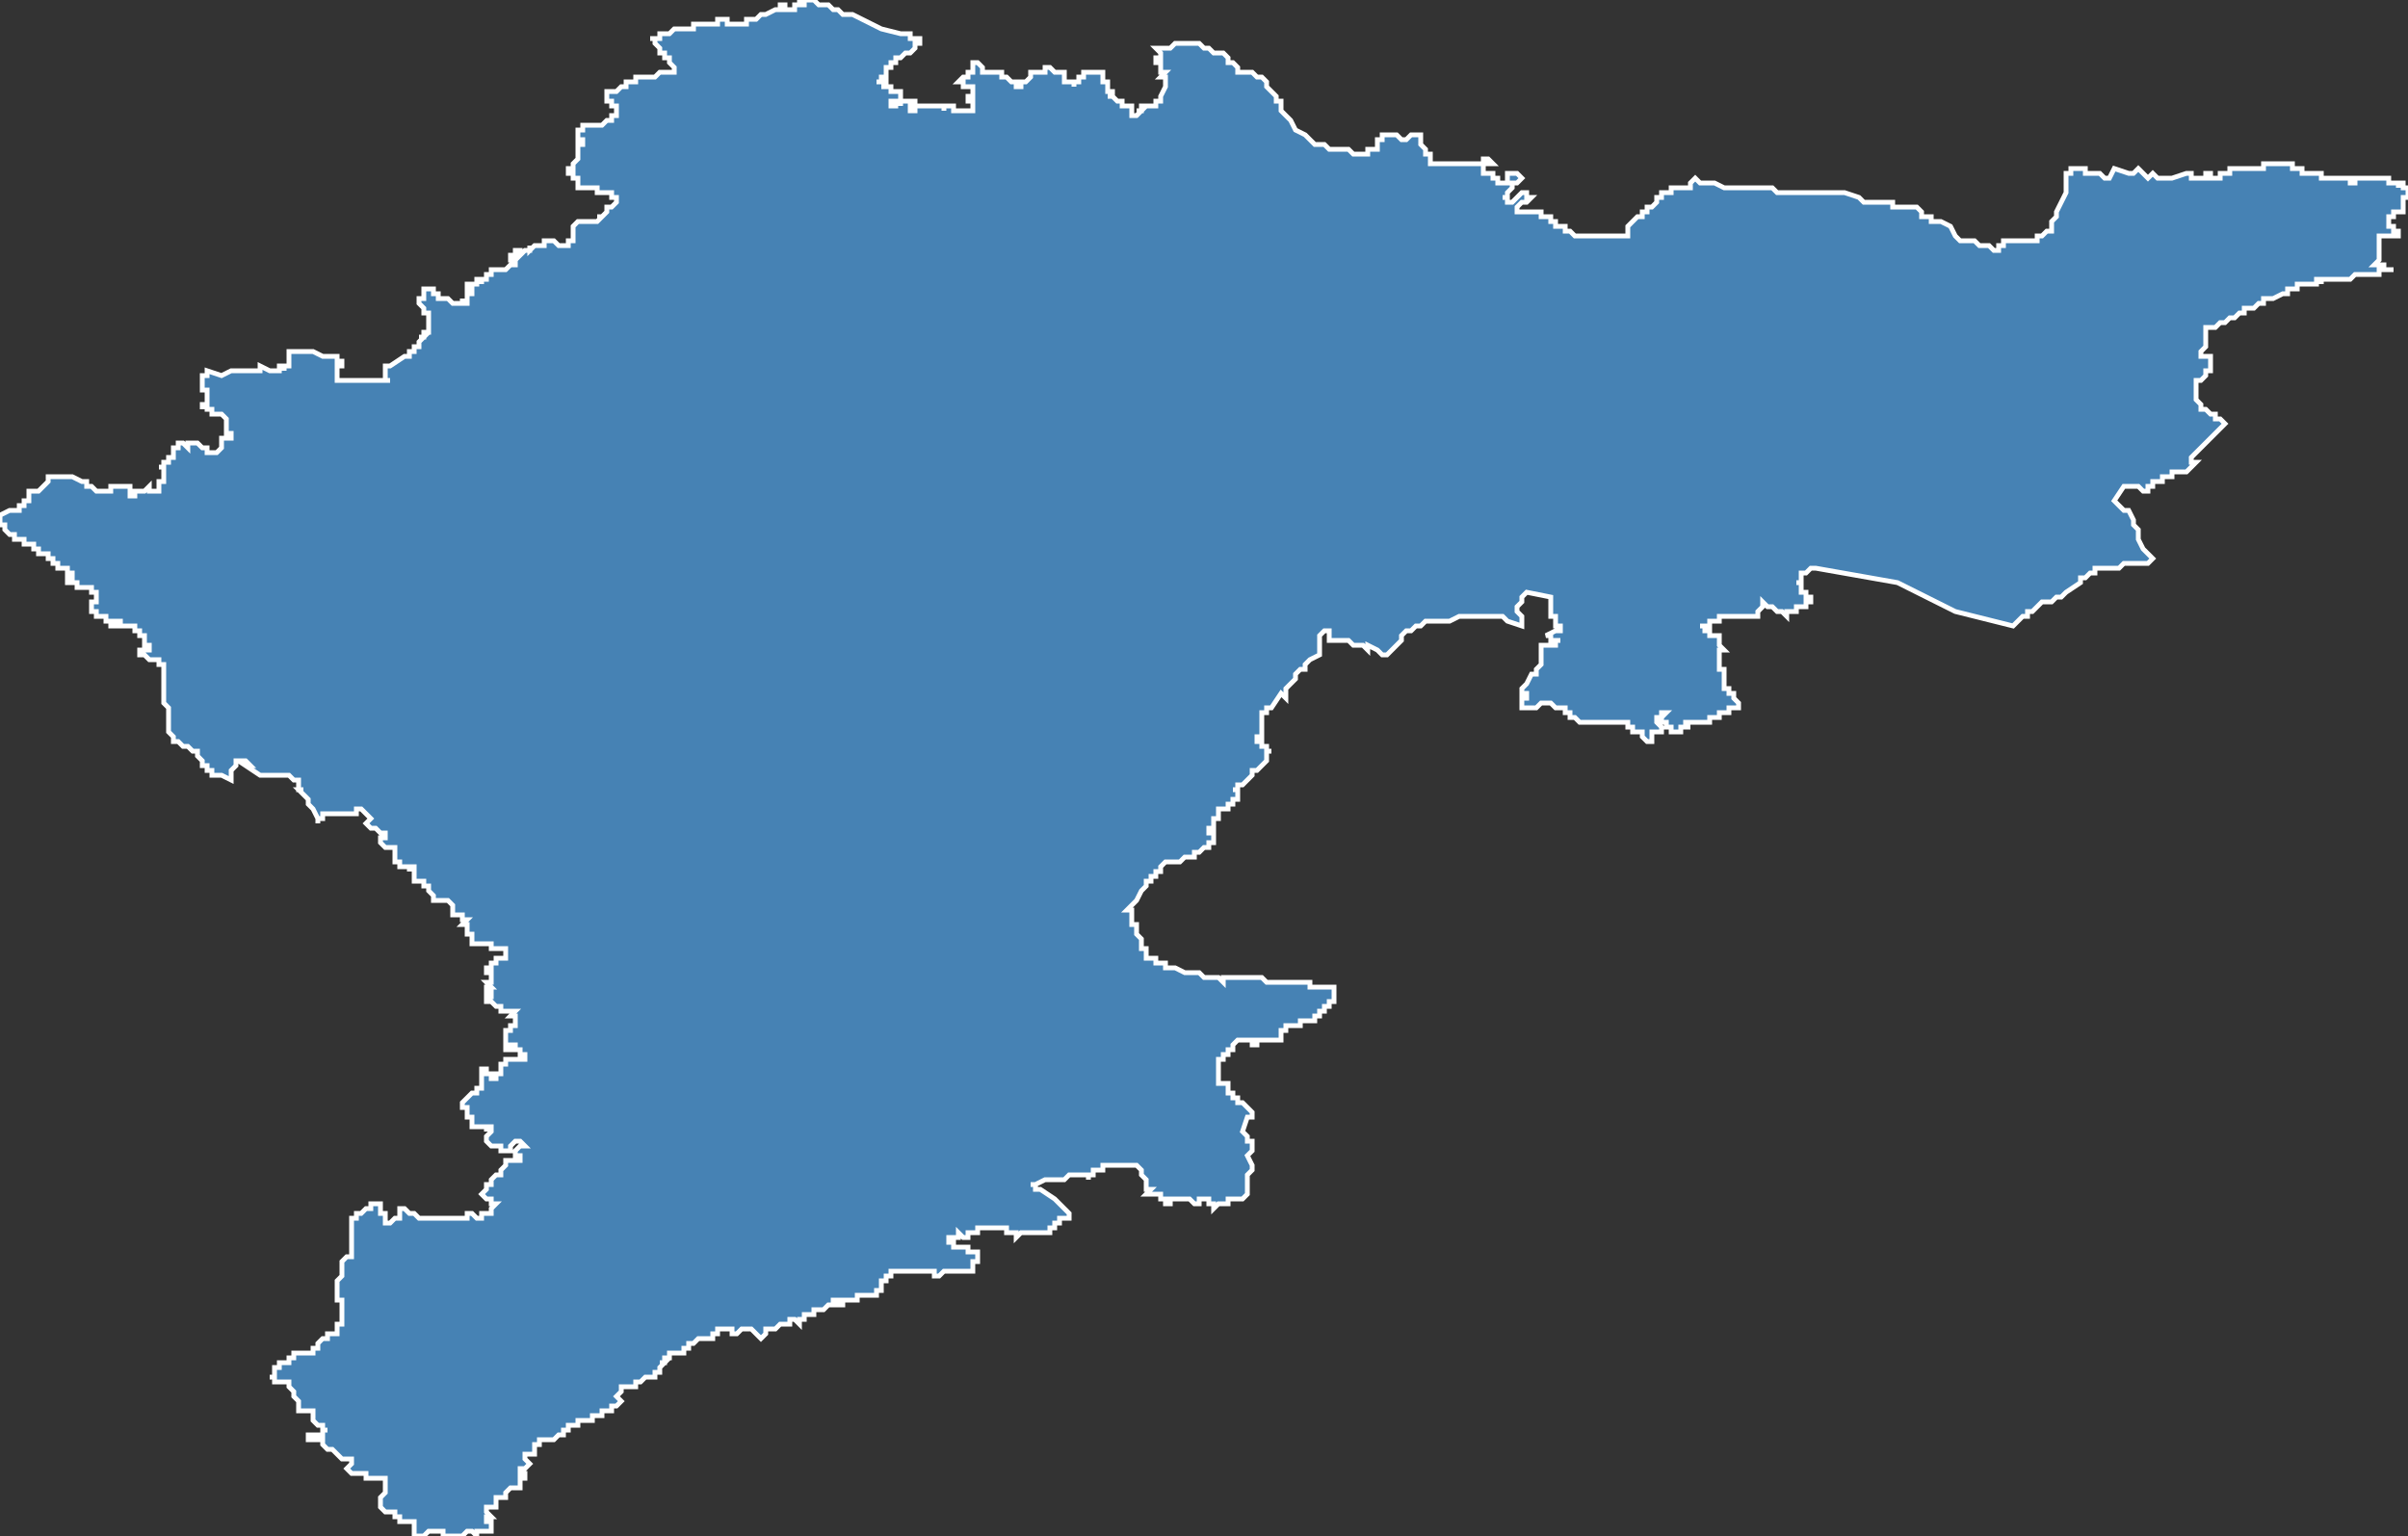 <?xml version="1.0" encoding="utf-8"?>
<svg version="1.1" id="svgmap" xmlns="http://www.w3.org/2000/svg" xmlns:xlink="http://www.w3.org/1999/xlink" x="0px" y="0px" width="100%" height="100%" viewBox="0 0 500 319">
<rect x="0" y="0" width="500" height="319" fill="#333333" stroke="none"/>
<polygon points="169,0 169,0 170,1 171,1 171,1 172,1 173,2 173,2 173,2 173,2 173,2 173,2 173,2 173,2 173,2 173,2 174,2 175,3 177,3 181,5 183,6 187,7 187,7 187,7 187,7 187,7 187,7 187,7 188,7 188,7 188,7 188,7 188,7 188,7 188,7 188,7 188,7 188,7 188,7 188,7 188,7 188,7 188,7 189,7 189,7 189,7 189,7 189,7 189,8 189,8 189,8 189,8 189,8 189,8 189,8 189,8 189,7 189,7 189,7 189,7 189,7 189,7 189,7 189,7 189,8 189,8 189,8 189,8 189,8 189,8 189,8 189,8 189,8 190,8 190,8 190,8 190,8 190,8 190,8 190,8 190,8 190,8 190,8 190,8 190,8 190,8 190,8 190,8 190,8 190,8 190,8 191,8 191,8 191,8 191,8 191,8 191,8 191,8 191,8 191,8 191,8 191,8 191,8 191,8 191,8 191,8 191,8 191,8 191,8 191,8 191,8 191,8 191,8 191,8 191,9 190,9 190,9 190,9 190,10 190,10 189,11 189,11 189,11 189,11 188,11 188,11 187,12 187,12 187,12 187,12 187,12 187,12 186,12 186,13 186,13 186,13 186,13 186,13 185,13 185,13 185,13 185,14 184,14 184,14 184,14 184,14 184,14 184,14 184,14 184,14 184,14 184,14 184,15 184,15 184,15 184,15 184,15 184,15 184,15 184,16 184,16 184,16 184,16 184,16 184,16 184,16 184,16 184,16 184,16 183,16 183,16 183,16 183,16 183,16 183,16 183,16 183,16 183,16 183,16 183,16 183,16 183,16 183,16 183,16 183,17 182,17 182,17 182,17 183,17 183,17 183,17 183,17 183,17 183,17 183,17 183,17 183,17 183,17 183,17 184,17 184,17 184,17 184,18 184,18 184,18 183,18 183,18 183,18 184,18 184,18 184,18 184,18 185,18 185,18 185,19 185,19 186,19 186,19 186,19 186,19 187,19 187,20 187,20 187,20 187,20 187,20 187,20 187,20 187,20 187,20 187,20 187,20 187,21 187,21 187,21 186,21 186,21 186,21 186,21 186,21 186,21 186,21 186,21 185,21 185,21 185,21 185,22 186,22 186,22 186,22 186,22 186,21 186,21 187,21 187,21 187,22 187,22 187,22 187,22 187,22 187,21 187,21 188,21 188,21 188,21 188,21 188,21 189,21 189,21 189,21 189,21 189,21 189,21 190,21 190,21 190,21 190,21 190,21 190,21 190,21 190,21 189,21 190,21 190,22 190,22 189,22 189,22 189,22 189,23 189,23 189,23 189,23 189,23 190,23 190,23 190,22 190,22 191,22 191,22 191,22 191,22 191,22 192,22 192,22 192,22 192,22 192,22 193,22 193,22 193,22 193,22 193,22 194,22 194,22 194,22 194,22 195,22 195,22 195,22 195,22 195,22 195,22 195,22 195,22 195,22 196,22 196,22 196,22 196,23 196,22 197,22 197,22 197,22 197,22 197,22 197,22 198,22 198,22 198,22 198,23 198,23 198,23 198,23 198,23 198,23 199,23 199,23 199,23 200,23 200,23 200,23 200,23 200,23 200,23 201,23 201,23 201,23 202,23 202,23 202,23 202,22 202,22 202,22 202,22 202,21 202,21 202,21 201,21 201,21 201,21 201,20 201,20 201,20 201,20 202,20 202,19 202,19 202,19 202,18 201,18 201,18 200,18 200,17 200,17 200,17 199,17 199,17 199,17 199,17 200,16 200,16 200,16 200,16 201,16 201,15 201,15 201,15 201,15 202,15 202,15 202,15 202,15 202,15 202,14 202,14 202,13 202,13 202,13 202,13 203,13 203,13 203,13 203,13 203,13 203,13 203,13 203,13 203,13 203,13 204,14 204,14 204,14 204,14 204,15 204,15 204,15 204,15 205,15 205,15 205,15 205,15 205,15 205,15 205,15 205,15 206,15 206,15 206,15 206,15 206,15 207,15 207,15 207,15 207,15 207,15 208,15 208,15 208,15 208,15 208,16 208,16 208,16 208,16 209,16 209,16 209,16 209,16 209,16 210,17 210,17 210,17 210,17 210,17 211,17 211,17 211,17 211,18 211,18 212,18 212,17 212,17 212,18 212,18 212,17 212,17 213,17 213,17 213,17 213,17 214,16 214,16 214,16 214,16 214,16 214,16 214,16 214,16 214,15 214,15 214,15 214,15 215,15 215,15 215,15 215,15 215,15 216,15 216,15 216,15 217,15 217,15 217,14 217,14 217,14 217,14 217,14 217,14 217,14 218,14 218,14 218,14 219,15 219,15 220,15 220,15 220,15 220,15 221,15 221,16 221,16 221,16 221,16 221,16 221,16 221,17 221,17 221,17 222,17 222,17 222,17 223,17 223,17 223,18 223,18 223,17 223,17 223,17 224,17 224,17 224,17 224,16 224,16 224,16 224,16 224,16 224,16 225,16 225,16 225,16 225,16 225,16 225,15 226,15 226,15 226,15 226,15 226,15 227,15 227,15 227,15 227,15 228,15 228,15 228,15 228,15 228,15 228,15 229,15 229,15 229,15 229,15 229,15 229,15 229,15 229,16 229,16 229,16 229,16 229,16 229,16 229,16 229,16 229,16 229,17 229,17 229,17 230,17 230,18 230,18 230,18 230,18 230,18 230,18 230,19 230,19 231,19 231,20 231,20 231,20 230,20 230,20 230,20 231,20 231,20 231,20 231,20 231,20 231,20 231,20 232,21 232,21 232,21 233,21 233,21 233,22 233,22 233,22 233,22 233,22 233,22 233,22 233,22 233,22 233,22 233,22 233,22 233,22 234,22 234,22 234,22 234,22 234,22 234,22 235,22 235,23 235,23 235,23 235,23 235,23 235,23 235,23 235,23 235,24 236,24 236,24 237,23 237,23 236,23 236,23 236,23 236,23 237,23 237,22 237,22 237,22 237,22 238,22 238,22 238,22 239,22 239,22 239,22 240,22 240,22 240,21 240,21 241,21 241,20 241,20 241,20 241,20 242,18 242,18 242,17 242,17 242,17 242,17 242,16 241,16 241,16 242,15 241,15 241,15 241,15 241,14 241,14 241,14 241,14 241,14 241,13 241,13 241,13 241,13 241,13 240,13 240,12 240,12 241,12 241,12 241,12 241,12 241,12 241,11 241,11 241,11 240,10 240,10 240,10 240,10 242,10 242,10 243,10 244,9 245,9 246,9 248,9 249,9 250,10 250,10 251,10 251,10 252,11 253,11 254,11 254,11 255,12 255,13 256,13 256,13 257,14 257,14 257,14 257,15 257,15 258,15 258,15 258,15 258,15 258,15 259,15 259,15 260,15 260,15 261,16 261,16 261,16 262,16 262,16 263,17 263,17 263,18 263,18 264,19 264,19 264,19 265,20 265,20 265,21 266,21 266,22 266,22 266,23 267,24 268,25 269,27 269,27 271,28 271,28 271,28 272,29 272,29 273,30 274,30 275,30 276,31 277,31 277,31 278,31 280,31 281,32 282,32 282,32 283,32 283,32 283,32 283,32 284,32 284,32 284,31 285,31 286,31 286,31 286,31 286,31 286,30 286,30 286,30 286,29 286,29 286,29 286,29 286,29 287,29 287,28 287,28 288,28 288,28 288,28 289,28 289,28 289,28 289,28 290,28 290,28 290,28 291,29 291,29 292,29 292,29 292,29 293,28 293,28 293,28 293,28 293,28 294,28 294,28 295,28 295,28 295,29 295,30 295,30 296,31 296,32 297,32 297,33 297,33 297,34 298,34 299,34 299,34 299,34 300,34 302,34 302,34 303,34 304,34 304,34 305,34 305,34 306,34 306,34 307,34 308,34 308,33 308,33 309,33 309,33 309,33 309,33 310,34 310,34 310,34 310,34 309,34 308,34 308,35 308,35 308,35 308,35 308,35 308,36 308,36 309,36 309,36 309,36 309,36 310,36 310,36 310,37 311,37 311,38 311,38 311,38 311,38 312,38 312,38 312,38 312,38 313,38 313,38 313,37 313,36 313,36 313,36 313,36 313,36 314,36 315,36 315,36 316,37 316,37 316,37 316,37 315,38 315,38 314,38 314,39 313,40 313,40 313,40 313,40 313,40 313,41 312,41 312,41 313,41 313,42 313,42 313,42 313,42 314,42 314,42 315,41 315,41 315,41 315,41 316,40 316,40 316,40 317,40 317,41 317,41 318,41 318,41 317,42 317,42 317,42 317,42 316,42 315,43 315,43 315,43 315,43 315,43 315,43 315,43 315,44 315,44 315,44 316,44 316,44 316,44 316,44 316,44 317,44 317,44 318,44 318,44 319,44 319,44 319,44 319,44 319,44 319,44 319,44 320,44 320,44 320,44 320,45 321,45 321,45 321,45 321,45 322,45 322,45 322,45 322,46 322,46 323,46 323,46 323,46 323,46 323,47 323,47 324,47 324,47 324,47 324,47 324,47 324,47 325,47 325,47 325,47 325,47 325,47 325,48 325,48 326,48 326,48 326,48 326,48 327,49 328,49 328,49 329,49 329,49 330,49 330,49 330,49 331,49 331,49 331,49 332,49 332,49 332,49 332,49 333,49 334,49 334,49 334,49 335,49 335,49 336,49 336,49 337,49 337,49 338,49 338,48 338,48 338,48 338,48 338,48 338,47 338,47 339,46 339,46 339,46 339,46 339,46 340,45 340,45 340,45 340,45 340,45 340,45 341,45 341,45 341,44 342,44 342,44 342,43 342,43 343,43 343,43 343,43 344,42 344,42 344,42 344,42 344,41 344,41 344,41 344,41 345,41 345,40 345,40 345,40 346,40 346,40 346,40 347,40 347,40 347,39 348,39 348,39 349,39 350,39 350,39 350,39 350,39 351,39 351,39 351,39 351,39 351,38 351,38 351,38 352,37 353,38 354,38 355,38 356,38 358,39 359,39 359,39 360,39 360,39 363,39 364,39 364,39 365,39 365,39 366,39 366,39 368,39 368,39 369,40 370,40 371,40 372,40 373,40 374,40 375,40 375,40 377,40 377,40 377,40 379,40 380,40 382,40 383,40 386,41 387,42 388,42 388,42 389,42 390,42 391,42 391,42 391,42 391,42 392,42 393,42 393,43 393,43 394,43 395,43 395,43 395,43 396,43 397,43 398,43 398,43 398,43 398,43 399,44 399,44 399,45 399,45 399,45 400,45 401,45 401,46 402,46 403,46 403,46 405,47 406,49 406,49 407,50 407,50 408,50 409,50 410,50 411,51 411,51 411,51 412,51 413,51 413,51 413,51 413,51 413,51 414,52 414,52 415,52 415,51 416,51 416,51 416,50 417,50 417,50 418,50 418,50 419,50 420,50 422,50 423,50 423,49 423,49 423,49 424,49 425,48 425,48 426,48 426,47 426,47 426,46 427,45 427,44 427,44 427,44 427,44 428,42 429,40 429,38 429,38 429,36 430,36 430,35 431,35 433,35 433,36 434,36 436,36 436,36 437,37 438,37 438,37 438,37 439,35 442,36 442,36 442,36 443,36 443,36 444,35 444,35 444,35 444,35 444,35 445,36 445,36 445,36 445,36 445,36 445,36 446,37 446,37 446,37 446,37 446,37 446,37 446,37 447,36 447,36 448,37 448,37 449,37 449,37 449,37 450,37 450,37 450,37 450,37 451,37 451,37 454,36 454,36 454,36 454,36 454,36 454,36 455,36 455,36 455,37 456,37 456,37 456,37 456,37 456,37 457,37 457,37 458,37 458,37 458,37 458,37 458,37 458,37 458,36 458,36 458,36 458,36 458,36 458,36 458,36 458,36 458,36 459,36 459,36 459,36 459,36 459,36 459,36 459,36 459,36 459,36 459,37 459,37 460,37 460,37 460,37 460,37 460,37 460,37 460,37 460,37 460,37 460,37 460,37 460,37 460,37 460,37 460,37 461,37 461,37 461,37 461,37 461,37 461,37 461,37 461,37 461,37 461,37 461,37 461,36 462,36 462,36 462,36 462,36 462,36 462,36 462,36 462,36 462,36 462,36 462,36 462,36 462,36 462,36 462,36 462,36 462,36 462,36 462,36 462,36 463,36 463,36 463,36 463,36 463,35 463,35 463,35 463,35 463,35 463,35 463,35 463,35 464,35 464,35 464,35 464,35 464,35 464,35 464,35 464,35 464,35 464,35 464,35 464,35 464,35 464,35 464,35 464,35 465,35 465,35 465,35 465,35 465,35 465,35 465,35 465,35 465,35 465,35 465,35 465,35 465,35 466,35 466,35 466,35 467,35 467,35 467,35 467,35 467,35 467,35 467,35 467,35 467,35 467,35 467,35 467,35 468,35 468,35 468,35 468,35 468,35 468,35 468,35 468,35 468,35 468,35 468,35 468,35 468,35 468,35 468,35 468,35 468,35 468,35 468,35 468,35 469,35 469,35 469,35 469,35 469,35 469,35 469,35 469,35 469,35 469,35 469,35 469,35 469,35 470,35 470,35 470,35 470,35 470,35 470,34 470,34 470,34 470,34 470,34 470,34 470,34 471,34 471,34 471,34 471,34 471,34 471,34 471,34 471,34 471,34 471,34 472,34 472,34 472,34 472,34 472,34 472,34 472,34 473,34 473,34 473,34 474,34 474,34 474,34 474,34 474,34 474,34 474,34 474,34 474,34 474,34 474,34 474,34 474,34 474,34 474,34 474,34 474,34 474,34 475,34 475,34 475,34 475,34 475,34 475,34 475,34 475,34 476,34 476,35 476,35 476,35 476,35 476,35 476,35 476,35 476,35 477,35 477,35 477,35 477,35 477,35 477,35 477,35 477,35 477,35 477,35 477,35 477,35 477,35 477,35 477,35 478,35 478,35 478,35 478,35 478,35 478,35 478,35 478,35 478,35 478,35 478,35 478,35 478,35 478,35 478,36 478,36 479,36 479,36 479,36 479,36 479,36 479,36 480,36 480,36 480,36 480,36 480,36 480,36 481,36 481,36 481,36 481,36 481,36 481,36 481,36 481,36 481,36 482,36 482,36 482,36 482,37 482,37 482,37 482,37 482,37 482,37 483,37 483,37 483,37 483,37 483,37 483,37 483,37 483,37 483,37 483,37 483,37 483,37 484,37 484,37 484,37 484,37 485,37 485,37 485,37 485,37 485,37 485,37 486,37 486,37 486,37 486,37 487,37 487,37 487,37 487,37 487,37 488,37 488,37 488,37 488,37 488,38 488,38 488,38 489,38 489,38 489,38 489,38 489,38 489,37 489,37 489,37 489,37 489,37 490,37 491,37 491,37 491,37 491,37 492,37 492,37 492,37 492,37 492,37 492,37 492,37 492,37 492,37 493,37 493,37 493,37 493,37 493,37 493,37 493,37 493,37 494,37 494,37 494,37 494,37 494,37 494,37 494,37 494,37 495,37 495,37 495,37 495,37 495,37 495,37 495,37 495,37 495,37 495,37 496,37 496,37 496,38 496,38 496,38 496,38 496,38 497,38 497,38 497,38 497,38 497,38 498,38 498,38 498,39 498,39 498,39 498,39 498,38 498,38 499,38 499,39 499,39 499,39 499,39 499,39 499,39 500,39 500,39 500,39 500,40 500,40 500,40 500,40 500,40 500,40 500,40 500,40 500,40 500,40 500,41 499,41 499,41 499,41 499,41 499,41 499,41 499,42 499,42 499,42 499,43 499,44 499,44 498,44 498,44 497,44 497,44 497,45 497,45 497,45 497,45 497,45 497,45 497,45 496,45 496,45 496,46 496,47 497,47 497,47 497,47 497,47 497,47 497,48 497,48 498,48 498,49 497,49 497,49 497,49 497,49 496,49 496,49 495,49 494,49 494,50 494,50 494,50 494,50 494,51 494,51 494,51 494,51 494,51 494,51 494,52 494,52 494,52 494,53 494,53 494,53 494,53 494,53 494,54 494,54 494,54 494,54 494,54 494,54 494,54 493,55 493,55 494,55 494,55 494,55 494,55 495,55 495,56 496,56 496,56 496,56 497,56 497,56 497,56 497,56 496,56 496,56 496,56 496,56 496,56 496,56 495,56 495,56 495,56 495,56 494,56 494,57 494,57 494,57 493,57 493,57 493,57 492,57 492,57 492,57 492,57 491,57 491,57 490,57 490,57 490,57 490,57 490,57 490,57 490,57 489,57 489,57 489,57 488,58 488,58 488,58 488,58 487,58 487,58 487,58 487,58 486,58 486,58 485,58 485,58 484,58 484,58 484,58 484,58 483,58 483,58 483,58 483,58 483,58 482,58 482,58 482,59 482,58 481,58 481,59 480,59 480,59 480,59 479,59 479,59 479,59 478,59 478,59 478,59 478,59 477,59 477,59 477,60 477,60 477,60 476,60 476,60 475,60 475,61 474,61 472,62 471,62 471,62 471,62 470,62 470,62 470,63 470,63 470,63 470,63 469,63 468,64 468,64 468,64 468,64 467,64 467,64 467,64 466,64 466,64 466,64 466,65 466,65 466,65 466,65 466,65 466,65 465,65 465,65 465,65 464,66 464,66 464,66 464,66 464,66 464,66 463,66 462,67 461,67 461,67 460,68 459,68 459,68 458,68 458,69 458,69 458,70 458,70 458,70 458,70 458,70 458,71 458,71 458,71 458,72 458,72 458,72 458,72 457,73 457,74 457,74 457,74 457,74 458,74 458,74 458,74 458,74 458,74 458,74 459,74 459,74 459,74 459,75 459,75 459,76 459,76 459,76 459,77 459,77 459,77 458,77 458,77 458,77 458,77 458,77 458,78 458,78 458,78 458,78 458,78 457,79 457,79 457,79 456,79 456,80 456,80 456,80 456,80 456,80 456,81 456,81 456,81 456,81 456,82 456,82 456,82 456,82 456,83 456,83 456,83 456,83 457,84 457,84 457,84 457,85 457,85 458,85 458,85 458,85 458,85 459,86 459,86 459,86 459,86 460,86 460,86 460,86 460,86 460,86 460,87 461,87 461,87 461,87 461,87 461,87 462,88 462,88 462,88 458,92 455,95 455,95 455,95 455,96 456,96 456,96 456,96 456,96 456,96 456,96 455,97 455,97 455,97 454,98 454,98 453,98 453,98 452,98 451,98 451,99 450,99 450,99 449,99 449,100 449,100 448,100 448,100 447,100 447,101 447,101 446,101 446,101 446,102 445,102 445,102 444,101 444,101 443,101 443,101 442,101 441,101 439,104 439,104 441,106 441,106 442,106 443,108 443,108 443,108 443,109 443,109 444,110 444,112 445,114 445,114 446,115 447,116 446,117 444,117 444,117 442,117 442,117 441,117 440,118 437,118 436,118 435,118 435,119 434,119 433,120 432,120 432,121 429,123 429,123 428,124 427,124 426,125 426,125 425,125 425,125 424,125 423,126 423,126 422,127 421,127 421,127 421,128 420,128 419,129 418,130 406,127 394,121 377,118 377,118 377,118 376,118 376,118 375,119 375,119 375,119 375,119 375,119 374,119 374,119 374,119 374,119 374,119 374,119 374,119 374,120 374,120 374,120 374,120 374,120 374,120 374,120 374,120 374,120 374,121 374,121 374,121 374,121 374,121 374,121 374,121 374,121 373,121 373,121 373,121 373,121 373,121 373,121 373,121 373,121 373,121 374,121 374,121 374,121 374,121 374,121 374,122 374,122 374,122 374,122 374,122 374,122 374,122 374,122 374,122 374,123 374,123 374,123 374,123 374,123 374,123 374,123 374,123 374,123 374,123 374,123 374,123 374,123 374,123 374,123 375,123 375,123 375,123 375,123 375,123 375,123 375,123 375,123 375,124 375,124 375,124 375,124 375,124 375,124 375,124 375,124 375,124 376,124 376,124 376,124 376,124 376,124 376,124 376,124 376,124 376,125 375,125 375,125 375,125 375,125 375,125 375,125 375,125 376,125 376,125 376,125 376,125 376,125 376,125 376,125 376,125 376,125 376,125 376,125 375,125 375,125 375,125 375,126 375,126 375,126 375,126 375,126 375,126 375,126 375,126 374,126 374,126 374,126 374,126 374,126 374,126 374,126 373,126 373,127 373,127 373,127 373,127 373,127 372,127 372,127 372,127 372,127 372,127 372,127 371,127 371,127 371,128 371,128 370,127 370,127 369,127 369,127 369,127 369,127 368,126 368,126 368,126 368,126 367,126 366,125 366,125 366,125 366,126 366,126 365,127 365,127 365,127 365,127 365,127 365,127 365,127 365,127 365,128 365,128 365,128 365,128 365,128 364,128 364,128 364,128 364,128 364,128 364,128 363,128 363,128 363,128 363,128 363,128 363,128 363,128 363,128 363,128 363,128 362,128 362,128 362,128 362,128 362,128 362,128 362,128 362,128 361,128 361,128 361,128 360,128 360,128 359,128 359,128 358,128 358,128 357,128 357,128 357,129 357,129 357,129 357,129 357,129 356,129 356,129 356,129 356,129 356,129 356,129 356,129 356,129 356,129 356,129 355,129 355,129 355,129 355,129 355,129 355,130 355,130 355,130 355,130 354,130 354,130 354,130 354,130 354,130 354,130 354,130 353,130 353,130 353,130 353,130 353,130 353,130 353,130 353,130 353,130 353,130 353,130 353,130 354,130 354,131 354,131 354,131 354,131 354,131 354,131 354,131 354,131 354,131 354,131 354,131 354,131 354,131 354,131 355,131 355,131 355,131 355,131 355,132 355,132 355,132 355,132 355,132 355,132 355,132 355,132 355,132 355,132 355,132 355,132 355,132 356,132 356,132 356,132 356,132 356,132 357,132 357,132 357,132 357,132 357,132 357,132 357,133 357,133 357,133 357,133 357,133 357,133 357,133 357,133 357,133 357,133 357,133 357,133 357,134 357,134 357,134 357,134 357,134 357,134 357,134 357,134 357,134 358,135 358,135 358,135 358,135 358,135 358,135 357,135 357,136 357,136 357,136 357,136 357,136 357,136 357,137 357,137 357,137 357,137 357,138 357,138 357,138 357,138 357,138 357,139 357,139 357,139 357,139 357,139 358,139 358,139 358,140 358,140 358,140 358,140 358,140 358,141 358,141 358,141 358,141 358,141 358,141 358,141 358,141 358,142 358,142 358,142 358,142 358,142 358,143 358,143 358,143 359,143 359,143 359,143 359,143 359,144 359,144 359,144 359,144 359,144 360,144 360,145 360,145 360,145 360,145 360,145 361,146 361,146 361,146 361,146 361,146 361,147 361,147 360,147 360,147 360,147 360,147 359,147 359,147 359,148 359,148 358,148 358,148 358,148 358,148 358,148 357,148 357,148 357,148 357,148 357,149 357,149 357,149 357,149 357,149 356,149 356,149 356,149 356,149 356,149 355,149 355,150 355,150 354,150 354,150 354,150 354,150 353,150 353,150 353,150 353,150 353,150 353,150 353,150 353,150 353,150 352,150 352,150 352,150 352,150 352,150 352,150 352,150 351,150 351,150 351,150 351,150 351,150 351,150 351,150 350,150 350,150 350,150 350,151 351,151 351,151 351,151 350,151 350,151 350,151 350,151 350,151 350,151 350,151 350,151 350,151 350,151 350,151 349,151 349,151 349,152 349,152 349,152 349,152 349,152 349,152 349,152 349,152 349,152 349,152 348,152 348,152 348,152 348,152 348,152 348,152 348,152 348,152 348,152 348,152 347,152 347,151 347,151 347,151 347,151 347,152 347,152 347,152 347,152 347,151 346,151 346,151 346,151 346,151 346,151 346,151 346,151 346,151 346,151 346,151 346,151 346,151 346,151 346,151 346,151 346,151 346,151 346,150 345,150 345,150 345,150 345,150 345,150 345,150 345,150 345,149 345,149 345,149 345,149 346,148 346,148 346,148 346,148 346,148 346,148 346,148 346,148 346,148 346,148 346,148 346,148 346,148 345,148 345,148 345,148 345,148 345,148 345,149 345,149 345,149 345,149 345,149 345,149 345,149 345,149 344,149 344,149 344,149 344,149 344,149 344,149 344,149 344,150 344,150 344,150 344,150 344,150 344,150 344,150 344,150 344,150 344,150 344,150 345,151 345,151 345,151 345,151 345,151 345,151 345,152 345,152 345,152 345,152 345,152 345,152 345,152 344,152 344,152 344,152 344,152 344,152 343,152 343,152 343,152 343,152 343,152 343,152 343,152 343,153 343,153 343,153 343,153 343,153 343,153 343,153 343,153 343,153 343,153 343,153 343,153 343,153 343,153 343,153 343,154 343,154 342,154 342,154 342,154 342,154 341,153 341,153 341,153 341,153 341,153 341,153 341,153 341,153 341,152 341,152 341,152 341,152 340,152 340,152 340,152 339,152 339,151 339,151 339,151 339,151 339,151 338,151 338,150 338,150 337,150 337,150 337,150 336,150 336,150 336,150 336,150 335,150 335,150 334,150 334,150 334,150 334,150 334,150 334,150 334,150 334,150 334,150 334,150 334,150 334,150 334,150 334,150 334,150 333,150 333,150 333,150 333,150 333,150 333,150 333,150 332,150 332,150 331,150 331,150 331,150 330,150 330,150 329,150 329,150 329,150 329,150 328,150 328,150 327,149 327,149 327,149 326,149 326,149 326,149 326,149 326,149 326,148 326,148 326,148 326,148 326,148 326,148 326,148 326,148 326,148 326,148 325,148 325,147 325,147 325,147 325,147 324,147 324,147 324,147 324,147 323,147 322,146 322,146 321,146 321,146 320,146 320,146 319,147 318,147 318,147 318,147 317,147 317,147 317,147 316,147 316,147 316,147 316,147 316,146 316,146 316,146 316,145 316,145 316,145 317,145 317,145 317,145 317,145 317,145 317,144 316,144 316,144 316,144 316,144 316,144 316,144 316,144 316,144 316,144 316,143 316,143 316,143 317,142 317,142 317,142 318,140 318,140 318,140 319,140 319,140 319,140 319,139 319,139 319,139 319,139 319,139 319,139 319,139 320,138 320,138 320,138 320,138 320,138 320,138 320,137 320,137 320,137 320,137 320,137 320,136 320,136 320,135 320,135 320,135 320,135 320,135 320,135 320,135 320,135 320,134 321,134 321,134 321,134 322,134 322,134 323,134 323,134 323,134 323,134 323,133 324,133 324,133 324,133 323,133 323,133 323,133 323,133 323,133 322,133 322,132 321,132 321,132 321,132 323,131 323,131 323,131 324,131 324,130 324,130 324,130 324,130 324,130 324,130 324,130 324,130 324,130 324,130 324,130 324,130 324,130 323,130 323,129 323,129 323,129 323,129 323,129 323,129 323,129 323,129 323,128 322,128 322,128 322,128 322,128 322,127 322,127 322,127 322,126 322,126 322,126 322,125 322,124 317,123 317,123 316,124 316,125 315,126 315,126 315,126 315,127 315,127 316,128 316,128 316,128 316,128 316,129 316,129 316,130 313,129 312,128 311,128 310,128 310,128 307,128 306,128 305,128 305,128 304,128 303,128 301,129 300,129 300,129 299,129 298,129 296,129 295,130 294,130 293,131 292,131 291,132 291,133 290,134 290,134 289,135 288,136 288,136 287,136 286,135 284,134 284,134 284,134 284,134 284,134 284,135 283,134 283,134 282,134 282,134 282,134 282,134 282,134 281,134 281,134 281,134 280,133 280,133 280,133 279,133 279,133 279,133 279,133 278,133 278,133 278,133 278,133 278,133 277,133 277,133 277,133 277,133 276,133 276,132 276,132 276,131 276,131 275,131 274,132 274,133 274,133 274,133 274,133 274,133 274,134 274,134 274,134 274,135 274,135 274,135 274,136 274,136 274,136 272,137 271,138 271,138 271,139 270,139 269,140 269,141 267,143 267,143 267,143 267,143 267,144 267,144 267,144 267,144 267,145 266,144 266,144 264,147 263,147 263,147 263,147 263,147 263,148 262,148 262,148 262,148 262,148 262,149 262,149 262,149 262,149 262,150 262,150 262,150 262,150 262,150 262,150 262,150 262,151 262,151 262,151 262,151 262,152 262,152 262,152 262,152 262,152 262,152 262,152 262,153 262,153 262,153 262,153 261,153 261,153 261,153 261,153 261,153 261,153 261,154 261,154 261,154 261,154 262,154 262,154 262,154 262,154 262,154 262,154 262,154 262,154 262,154 262,154 262,154 262,154 262,154 262,154 262,154 262,155 263,155 263,155 263,155 263,155 263,155 263,155 263,155 263,155 263,155 263,155 263,155 263,155 263,155 263,155 263,156 263,156 263,156 263,156 263,156 263,156 263,156 264,156 264,156 264,156 264,156 264,156 264,156 263,156 263,156 263,157 263,157 263,157 263,157 263,157 263,157 263,157 263,158 263,158 263,158 263,158 263,158 263,158 263,158 263,158 263,158 263,158 263,158 263,158 263,158 263,158 263,158 263,158 262,159 261,160 261,160 261,160 260,160 260,160 260,160 260,160 260,161 260,161 260,161 260,161 260,161 260,161 259,162 259,162 258,163 258,163 257,163 257,164 256,164 256,164 256,164 256,164 256,164 257,164 257,165 257,165 257,165 257,165 257,165 257,165 257,165 257,165 257,165 257,165 257,165 257,165 257,165 257,165 257,166 257,166 257,166 257,166 257,166 257,166 257,166 257,166 257,166 257,166 256,166 256,167 255,167 255,167 255,167 255,168 255,168 255,168 255,168 254,168 254,168 254,168 254,168 254,168 254,168 253,168 253,169 253,169 253,169 253,169 253,169 253,169 253,169 253,169 253,169 253,169 253,169 253,169 253,169 253,169 253,170 253,170 253,170 253,170 253,170 253,170 253,170 253,170 253,170 253,170 253,170 253,170 253,170 253,170 253,170 253,170 253,170 253,170 253,170 253,170 253,170 252,170 252,170 252,170 252,170 252,170 252,170 252,170 252,170 252,170 252,170 252,171 252,171 252,171 252,171 252,171 252,171 252,171 252,171 252,171 252,171 252,171 252,171 252,171 252,171 252,171 252,171 252,171 252,171 252,171 252,171 252,171 252,171 252,171 252,171 252,171 252,171 252,172 252,172 252,172 252,172 252,172 252,172 252,172 252,172 252,172 252,172 252,172 252,172 252,172 252,172 252,172 252,172 252,172 252,172 252,172 251,172 251,172 251,172 251,172 251,173 251,173 251,173 251,173 251,173 251,173 251,173 251,173 251,173 251,173 251,173 251,173 251,173 251,173 251,173 251,173 251,173 252,173 252,173 252,174 252,174 252,174 252,174 252,174 252,174 252,174 252,175 252,175 252,175 252,175 252,175 252,175 252,175 252,175 252,175 252,175 251,175 251,175 251,175 251,175 251,175 251,175 251,175 251,175 251,175 251,175 251,175 251,176 251,176 250,176 250,176 250,176 250,176 250,176 250,176 250,176 250,176 250,176 250,176 250,176 250,176 250,176 250,176 249,177 249,177 249,177 249,177 249,177 249,177 249,177 248,177 248,178 248,178 248,178 248,178 248,178 247,178 246,178 246,178 246,178 246,178 246,178 245,179 244,179 244,179 244,179 244,179 244,179 243,179 243,179 242,179 242,179 242,179 242,179 241,180 241,180 241,180 241,180 241,180 241,180 241,180 241,180 241,180 241,180 241,180 241,181 241,181 240,181 240,181 240,181 240,182 239,182 239,182 239,182 239,182 239,182 239,182 239,183 238,183 238,184 237,185 236,187 235,188 235,188 235,188 235,188 234,189 234,189 234,189 235,189 235,189 235,190 235,190 235,190 235,190 235,190 235,190 235,190 235,190 235,191 235,191 235,191 235,191 235,191 235,191 235,192 235,192 235,192 235,192 235,192 236,192 236,192 236,192 236,193 236,193 236,193 236,193 236,193 236,193 236,194 236,194 236,194 236,194 236,194 236,194 236,194 236,194 236,194 237,195 237,195 237,195 237,195 237,196 237,196 237,196 237,196 237,196 237,196 237,196 237,196 237,196 237,196 237,197 238,197 238,197 238,197 238,197 238,198 238,198 238,198 238,198 238,198 238,198 238,198 238,199 238,199 238,199 238,199 238,199 238,199 238,199 238,199 239,199 239,199 239,199 239,199 239,199 239,199 239,199 239,199 239,199 239,199 239,199 239,199 239,199 240,199 240,199 240,199 240,199 240,199 240,199 240,199 240,199 240,199 240,200 240,200 240,200 240,200 240,200 240,200 241,200 241,200 241,200 241,200 241,200 241,200 241,200 241,200 241,200 241,200 242,200 242,200 242,200 242,200 242,200 242,200 242,200 242,200 242,200 242,201 242,201 242,201 242,201 242,201 242,201 243,201 243,201 243,201 243,201 243,201 244,201 244,201 244,201 244,201 244,201 244,201 244,201 244,201 244,201 244,201 246,202 246,202 246,202 246,202 246,202 246,202 246,202 246,202 246,202 246,202 246,202 246,202 247,202 248,202 249,202 250,203 250,203 250,203 250,203 250,203 250,203 250,203 250,203 250,203 250,203 250,203 251,203 252,203 252,203 253,203 253,203 254,204 254,204 254,204 254,203 255,203 255,203 255,203 255,203 255,203 255,203 255,203 255,203 255,203 255,203 255,203 255,203 255,203 255,203 255,203 255,203 255,203 255,203 255,203 255,203 255,203 255,203 255,203 255,203 255,203 255,203 255,203 255,203 256,203 256,203 256,203 256,203 256,203 256,203 256,203 256,203 256,203 256,203 256,203 256,203 256,203 256,203 256,203 256,203 256,203 256,203 256,203 256,203 257,203 258,203 258,203 258,203 259,203 259,203 259,203 259,203 260,203 262,203 262,203 263,204 264,204 265,204 265,204 265,204 265,204 265,204 265,204 265,204 265,204 265,204 265,204 265,204 265,204 265,204 265,204 265,204 265,204 266,204 266,204 266,204 266,204 266,204 266,204 266,204 266,204 266,204 267,204 267,204 267,204 267,204 267,204 268,204 268,204 269,204 270,204 270,204 271,204 271,204 271,204 271,204 271,204 272,204 272,204 272,204 272,204 272,204 272,205 272,205 272,205 273,205 273,205 273,205 273,205 274,205 274,205 275,205 275,205 276,205 276,205 276,205 276,205 276,205 277,205 277,205 277,205 277,205 277,205 277,205 277,205 277,205 277,205 277,206 277,206 277,206 277,206 277,206 277,206 277,206 277,207 277,207 277,207 277,207 277,207 277,207 277,207 277,208 277,208 277,208 276,208 276,208 276,209 276,209 275,209 275,209 275,209 275,209 275,209 275,209 275,209 275,209 275,210 275,210 275,210 275,210 275,210 275,210 274,210 274,210 274,210 274,210 274,211 274,211 274,211 274,211 273,211 273,211 273,211 273,212 273,212 273,212 273,212 273,212 272,212 272,212 272,212 272,212 272,212 272,212 271,212 271,212 271,212 271,212 270,212 270,212 270,212 270,212 270,212 270,212 270,212 270,213 269,213 269,213 269,213 269,213 269,213 269,213 269,213 268,213 268,213 267,213 267,213 267,213 267,213 267,213 267,213 267,214 266,214 266,214 266,214 266,214 266,215 266,215 266,215 266,215 266,216 266,216 266,216 265,216 265,216 265,216 265,216 264,216 264,216 264,216 263,216 263,216 263,216 263,216 262,216 262,216 262,216 262,216 262,216 261,216 261,216 261,216 261,217 261,217 261,217 261,217 260,217 260,217 260,217 260,217 260,217 260,216 260,216 260,216 260,216 259,216 259,216 259,216 259,216 259,216 259,216 259,216 259,216 259,216 258,216 258,216 257,216 257,216 257,216 257,216 257,216 257,216 256,217 256,217 256,217 256,217 256,217 256,217 256,217 256,217 256,217 256,218 256,218 256,218 256,218 256,218 256,218 256,218 256,218 255,218 255,219 255,219 254,219 254,219 254,219 254,220 254,220 254,220 253,220 253,220 253,221 253,221 253,221 253,221 253,221 253,221 253,221 253,221 253,221 253,222 253,222 253,222 253,222 253,222 253,222 253,222 253,222 253,222 253,222 253,222 253,223 253,223 253,223 253,223 253,223 253,223 253,223 253,223 253,224 253,224 253,224 253,224 253,224 253,224 253,224 253,224 253,224 253,224 253,224 253,224 253,225 253,225 253,225 253,225 253,225 253,225 253,225 254,225 254,225 254,225 254,225 254,225 254,225 254,225 255,225 255,225 255,225 255,225 255,226 255,226 255,226 255,226 255,226 255,226 255,226 255,226 255,226 255,226 255,226 255,226 255,226 255,226 255,226 255,227 255,227 255,227 255,227 255,227 256,227 256,227 256,227 256,227 256,227 256,227 256,227 256,227 256,228 256,228 256,228 256,228 256,228 256,228 256,228 256,228 257,228 257,228 257,228 257,228 257,229 257,229 257,229 258,229 258,229 259,230 260,231 260,231 260,231 260,231 260,231 260,231 260,231 260,232 260,232 259,232 259,232 259,232 259,232 258,235 258,235 258,235 258,235 258,235 258,235 259,236 259,237 260,237 260,237 260,237 260,238 260,239 260,239 260,239 259,240 259,240 259,240 260,242 260,243 260,243 259,244 259,244 259,244 259,245 259,246 259,246 259,248 259,248 259,248 259,248 259,248 259,248 258,249 258,249 258,249 257,249 257,249 257,249 257,249 257,249 257,249 256,249 256,249 256,249 256,249 256,249 256,249 255,249 255,249 255,249 255,250 255,250 255,250 255,250 254,250 254,250 254,250 254,250 254,250 254,250 253,250 253,250 252,251 252,251 252,251 252,250 252,250 251,250 251,250 251,250 251,250 251,249 251,249 251,249 251,249 251,249 250,249 250,249 249,249 249,250 249,250 249,250 249,250 248,250 248,250 248,250 248,250 248,250 248,250 247,249 247,249 247,249 247,249 247,249 247,249 247,249 247,249 245,249 245,249 245,249 245,249 244,249 243,249 243,249 243,249 243,249 243,250 243,250 242,250 242,249 242,249 241,249 241,249 241,249 241,249 241,248 240,248 240,248 240,248 240,248 239,248 239,248 239,248 239,248 239,248 239,248 239,248 238,248 239,247 239,247 238,247 238,246 238,246 238,245 238,245 238,245 238,245 238,245 237,244 237,243 237,243 236,242 236,242 236,242 236,242 235,242 235,242 235,242 235,242 235,242 235,242 235,242 235,242 235,242 234,242 234,242 234,242 234,242 234,242 234,242 234,242 234,242 234,242 234,242 234,242 234,242 234,242 234,242 234,242 234,242 233,242 233,242 233,242 233,242 233,242 233,242 233,242 233,242 233,242 233,242 233,242 233,242 233,242 233,242 232,242 232,242 232,242 232,242 232,242 232,242 232,242 232,242 232,242 232,242 232,242 232,242 232,242 232,242 232,242 232,242 232,242 231,242 231,242 231,242 231,242 231,242 231,242 231,242 231,242 231,242 231,242 231,242 231,242 231,242 231,242 231,242 231,242 231,242 231,242 230,242 230,242 230,242 230,242 230,242 230,242 230,242 230,242 230,242 230,242 230,242 230,242 230,242 230,242 230,242 230,242 230,242 230,242 230,242 230,242 230,242 230,242 230,242 229,242 229,242 229,242 229,242 229,242 229,242 229,242 229,242 229,242 229,242 229,242 229,243 229,243 229,243 229,243 229,243 229,243 229,243 229,243 229,243 229,243 229,243 229,243 229,243 229,243 229,243 229,243 229,243 228,243 228,243 228,243 228,243 228,243 228,243 228,243 228,243 228,243 228,243 228,243 228,243 228,243 228,243 228,243 228,243 228,243 228,243 228,243 228,243 228,243 228,243 228,243 227,243 227,243 227,243 227,243 227,243 227,243 227,243 227,243 227,243 227,243 227,244 227,244 227,244 227,244 227,244 227,244 227,244 227,244 227,244 227,244 227,244 227,244 227,244 227,244 227,244 227,244 227,244 227,244 227,244 227,244 227,244 227,244 227,244 227,244 227,244 227,244 227,244 227,244 227,244 227,244 227,244 227,244 227,244 227,244 227,244 227,244 226,244 226,244 226,244 226,244 226,244 226,244 226,244 226,244 226,244 226,245 226,245 226,245 226,244 226,244 226,244 225,244 225,244 225,244 225,244 225,244 225,244 225,244 225,244 225,244 225,244 225,244 225,244 224,244 224,244 223,244 222,244 221,245 221,245 221,245 220,245 217,245 217,245 215,246 215,246 214,246 214,246 214,246 215,246 215,247 216,247 216,247 219,249 222,252 222,253 222,253 222,253 222,253 222,253 222,253 222,253 221,253 221,253 221,253 221,253 221,253 221,253 221,253 221,253 221,253 221,253 221,253 221,253 221,253 221,253 221,253 221,253 221,253 220,253 220,254 220,254 220,254 220,254 220,254 220,254 220,254 219,254 219,254 219,254 219,254 219,254 219,254 219,254 219,255 219,255 219,255 219,255 219,255 219,255 219,255 219,255 219,255 219,255 219,255 219,255 219,255 219,255 218,255 218,255 218,255 218,255 218,256 218,256 218,256 218,256 218,256 218,256 218,256 218,256 218,256 218,256 218,256 218,256 217,256 217,256 217,256 217,256 217,256 217,256 217,256 216,256 216,256 216,256 216,256 216,256 215,256 215,256 215,256 215,256 215,256 215,256 215,256 214,256 214,256 214,256 214,256 214,256 214,256 214,256 213,256 213,256 213,256 213,256 212,256 211,257 211,257 211,257 211,257 211,256 211,256 211,256 211,256 210,256 210,256 210,256 210,256 210,256 210,256 210,256 210,256 210,256 210,256 210,256 209,256 209,256 209,256 209,256 209,255 209,255 209,255 208,255 208,255 208,255 208,255 208,255 207,255 207,255 207,255 207,255 206,255 206,255 206,255 206,255 206,255 206,255 205,255 205,255 205,255 205,255 205,255 205,255 205,255 205,255 205,255 204,255 204,255 204,255 204,255 204,255 204,255 204,255 204,255 204,255 204,255 204,255 203,255 203,255 203,256 203,256 203,256 203,256 202,256 202,256 202,256 202,256 201,256 201,256 201,256 201,257 201,257 200,257 200,257 200,257 200,257 200,257 200,257 199,256 199,256 199,256 199,256 199,256 199,257 198,257 198,257 198,257 198,257 198,257 198,257 198,257 197,257 197,257 197,257 197,257 197,257 197,257 197,257 197,258 197,258 197,258 197,258 197,258 197,258 197,258 197,258 197,258 197,258 198,258 198,258 198,258 198,259 198,259 198,259 198,259 198,259 198,259 198,259 199,259 199,259 199,259 199,259 199,259 199,259 199,259 199,259 199,259 199,259 199,259 199,259 199,259 199,259 199,259 199,259 199,259 199,259 199,259 200,259 200,259 200,259 200,259 200,259 200,259 200,259 200,259 200,259 201,259 201,259 201,260 201,260 201,260 201,260 201,260 201,260 201,260 202,260 202,260 202,260 202,260 202,260 202,260 202,260 202,260 202,260 202,260 203,260 203,260 203,260 203,260 203,260 203,260 203,260 203,260 203,260 203,260 203,261 203,261 203,262 202,262 202,262 202,263 202,264 202,264 202,264 202,264 201,264 201,264 201,264 201,264 201,264 201,264 200,264 200,264 199,264 199,264 199,264 199,264 198,264 196,264 196,264 195,265 195,265 195,265 195,265 194,265 194,264 191,264 189,264 189,264 185,264 185,264 185,264 185,264 185,264 185,265 184,265 184,266 184,266 184,266 184,266 184,266 184,266 184,266 184,266 184,266 184,266 184,266 184,266 184,266 183,266 183,266 183,266 183,266 183,267 183,267 183,267 183,267 183,267 183,267 183,267 183,267 183,267 183,267 183,267 183,268 183,268 183,268 183,268 183,268 183,268 183,268 183,268 183,268 182,268 182,268 182,268 182,268 182,268 182,268 182,268 182,269 182,269 182,269 181,269 181,269 181,269 181,269 181,269 180,269 180,269 180,269 179,269 179,269 179,269 179,269 179,269 178,269 178,269 178,270 178,270 178,270 178,270 178,270 178,270 178,270 178,270 177,270 177,270 177,270 177,270 177,270 176,270 176,270 176,270 176,270 175,270 175,270 175,270 175,270 175,270 175,270 175,270 175,270 175,270 175,270 175,270 175,270 175,271 175,271 175,271 175,271 174,271 174,270 174,270 174,270 174,270 174,270 173,270 173,270 173,270 173,270 173,270 173,270 173,270 173,270 173,270 173,270 173,270 173,270 173,270 173,270 173,270 173,270 173,271 173,271 173,271 172,271 172,271 172,271 172,271 171,272 171,272 171,272 171,272 171,272 170,272 170,272 169,272 169,272 169,272 169,272 169,272 169,273 169,273 169,273 168,273 168,273 168,273 168,273 168,273 168,273 167,273 167,273 167,273 167,273 167,274 167,274 167,274 167,274 166,274 166,274 166,274 166,275 166,275 166,275 165,274 165,274 165,274 165,274 165,274 165,274 164,274 164,274 164,275 164,275 164,275 164,275 164,275 163,275 163,275 162,275 162,275 162,275 161,276 161,276 160,276 160,276 160,276 160,276 159,276 159,277 159,277 159,277 159,277 159,277 159,277 159,277 159,277 159,277 158,278 158,278 158,278 158,278 158,278 158,278 158,278 158,278 157,277 157,277 157,277 157,277 157,277 157,277 157,277 157,277 156,276 156,276 156,276 156,276 156,276 156,276 156,276 155,276 155,276 155,276 154,276 154,276 153,277 153,277 153,277 153,277 153,277 153,277 153,277 153,277 153,277 152,277 152,277 152,277 152,277 152,277 152,277 152,276 151,276 151,276 151,276 151,276 151,276 151,276 150,276 150,276 150,276 149,276 149,276 149,276 149,276 149,276 149,276 149,277 148,277 148,277 148,277 148,277 148,277 148,277 148,278 147,278 147,278 147,278 147,278 145,278 145,278 145,278 145,278 144,279 144,279 144,279 144,279 144,279 144,279 144,279 144,279 144,279 143,279 143,280 143,280 143,280 142,280 142,280 142,280 142,280 142,280 142,280 142,281 142,281 142,281 142,281 142,281 142,281 141,281 141,281 141,281 140,281 140,281 140,281 140,281 139,281 139,282 139,282 139,282 139,282 139,282 139,282 138,282 138,282 138,282 138,282 138,282 138,282 138,283 137,283 137,283 138,283 137,284 137,284 137,284 137,285 137,285 137,285 137,285 137,285 136,285 136,285 136,285 136,285 136,285 136,286 136,286 135,286 135,286 134,286 134,286 134,286 134,286 134,286 134,286 133,287 133,287 133,287 133,287 133,287 132,287 132,287 132,287 132,288 132,288 131,288 131,288 131,288 130,288 129,288 129,288 129,289 129,289 129,289 129,289 129,289 129,289 128,290 128,290 128,290 128,290 129,291 129,291 128,292 128,292 127,292 127,293 127,293 126,293 126,293 126,293 125,293 125,293 125,294 125,294 125,294 125,294 125,294 124,294 124,294 123,294 123,294 123,295 122,295 122,295 122,295 122,295 121,295 121,295 120,295 120,295 120,296 120,296 120,296 119,296 119,296 119,296 119,296 118,296 118,296 118,297 117,297 117,297 117,297 117,297 117,297 117,298 117,298 117,298 117,298 116,298 116,298 116,298 115,299 115,299 115,299 115,299 114,299 114,299 113,299 113,299 113,299 112,299 112,300 111,300 111,300 111,300 111,301 111,301 111,301 111,301 111,302 111,302 111,302 111,302 111,302 110,302 110,302 110,302 110,302 109,302 109,302 109,302 109,302 109,303 109,303 109,303 109,303 110,304 110,304 110,304 110,304 110,304 109,305 109,305 109,305 109,305 109,305 109,305 109,305 108,305 108,305 108,305 108,305 108,305 108,305 108,305 108,305 108,305 108,306 109,306 109,307 109,307 109,307 109,307 109,307 109,307 108,307 108,307 108,307 108,307 108,307 108,307 108,307 108,307 108,307 108,307 108,308 108,308 108,308 108,309 108,309 108,309 108,309 108,309 108,309 108,309 108,309 108,309 108,309 107,309 107,309 107,309 107,309 107,309 106,309 106,309 105,310 105,310 105,310 105,310 105,310 105,310 105,310 105,310 105,310 105,310 105,311 105,311 105,311 105,311 105,311 105,311 105,311 105,311 105,311 104,311 104,311 103,311 103,311 103,311 103,311 103,311 103,312 103,312 103,312 103,312 103,312 103,312 103,313 103,313 103,313 103,313 103,313 103,313 102,313 102,313 101,313 101,314 101,314 101,314 101,314 101,314 102,315 102,315 102,315 101,315 101,315 101,316 101,316 101,316 101,316 102,316 102,316 102,317 102,317 102,318 101,318 101,318 100,318 99,318 99,318 99,319 98,318 98,318 97,318 97,318 97,318 96,319 96,319 95,319 95,319 93,319 93,319 92,319 92,319 92,319 92,319 92,319 92,318 91,318 91,318 91,318 90,318 89,318 89,318 88,319 87,319 87,319 87,319 86,319 86,318 86,318 86,318 86,318 86,317 86,317 86,316 85,316 85,316 85,316 84,316 84,316 84,316 84,316 83,316 83,316 83,316 83,316 83,316 83,316 83,315 83,315 82,315 82,315 82,315 82,315 82,315 82,314 81,314 81,314 81,314 81,314 81,314 81,314 80,314 80,314 80,314 80,314 80,314 80,314 79,313 79,313 79,313 79,313 79,313 79,313 79,312 79,312 79,312 79,312 79,312 79,311 79,311 79,311 79,311 79,311 79,311 79,311 79,311 79,311 79,311 80,310 80,310 80,310 80,310 80,310 80,310 80,310 80,310 80,310 80,310 80,310 80,310 80,310 80,309 80,309 80,309 80,309 80,309 80,308 80,308 80,308 80,308 80,308 80,308 80,308 80,308 80,308 80,308 80,308 80,308 80,307 80,307 80,307 79,307 79,307 79,307 79,307 78,307 78,307 78,307 78,307 77,307 77,307 77,307 76,307 76,307 76,306 75,306 74,306 74,306 74,306 74,306 74,306 73,306 73,306 72,305 72,305 72,305 72,305 72,305 72,305 72,305 72,305 72,305 72,305 73,304 73,304 73,304 73,304 73,304 73,304 73,304 73,304 73,304 73,304 73,304 73,304 73,303 72,303 72,303 72,303 72,303 72,303 72,303 72,303 72,303 72,303 72,303 71,303 71,303 71,303 71,303 71,303 71,303 71,303 70,302 69,301 69,301 69,301 69,301 69,301 69,301 68,301 68,301 67,300 67,300 67,300 67,300 67,300 67,300 67,300 67,300 67,300 67,299 67,299 67,299 67,299 65,299 65,299 65,299 65,299 64,299 64,299 64,299 64,299 64,299 64,299 64,299 64,299 64,299 64,299 64,298 64,298 64,298 65,298 65,298 65,298 65,298 65,298 65,298 65,298 66,298 66,298 66,298 66,298 66,298 66,298 66,298 67,298 67,298 67,298 67,298 67,298 67,298 67,298 67,298 67,297 67,297 68,297 68,297 68,297 68,297 68,297 68,297 68,297 68,297 68,297 68,297 68,297 67,297 67,297 67,297 67,297 67,297 67,297 67,296 66,296 66,296 66,296 66,296 66,296 66,296 66,296 66,296 65,295 65,295 65,295 65,295 65,295 65,294 65,294 65,294 65,294 65,294 65,294 65,294 65,294 65,294 65,293 65,293 65,293 65,293 65,293 65,293 65,293 65,293 65,293 64,293 64,293 64,293 64,293 64,293 63,293 63,293 63,293 63,293 63,293 63,293 63,293 63,293 63,293 63,293 62,293 62,292 62,292 62,292 62,292 62,292 62,292 62,292 62,291 62,291 62,291 62,291 62,291 62,291 61,290 61,290 61,290 61,289 61,289 61,289 61,289 61,289 61,289 60,288 60,288 60,288 60,288 60,288 60,288 60,287 59,287 59,287 59,287 59,287 59,287 59,287 58,287 58,287 58,287 58,287 58,287 57,287 57,287 57,287 57,286 57,286 57,286 57,286 57,286 57,286 56,286 56,286 56,286 56,286 56,286 56,286 57,286 57,285 57,285 57,285 57,285 57,285 57,284 57,284 57,284 57,284 58,284 58,284 58,284 58,284 58,283 58,283 58,283 58,283 58,283 58,283 58,283 59,283 59,283 59,283 59,283 59,283 59,283 60,283 60,283 60,283 60,282 60,282 60,282 60,282 61,282 61,281 61,281 61,281 62,281 62,281 62,281 62,281 62,281 63,281 63,281 63,281 63,281 64,281 64,281 64,281 64,281 64,281 64,281 65,281 65,280 66,280 66,280 66,280 66,280 66,279 66,279 66,279 66,279 66,279 67,278 67,278 67,278 67,278 67,278 67,278 67,278 68,278 68,278 68,277 69,277 69,277 69,277 70,277 70,276 70,276 70,275 71,275 71,275 71,274 71,274 71,274 71,274 71,274 71,274 71,273 71,273 71,273 71,273 71,272 71,272 71,272 71,272 71,271 71,271 71,270 71,270 71,270 70,270 70,270 70,269 70,269 70,269 70,268 70,268 70,268 70,267 70,267 70,267 70,267 70,266 70,266 70,266 71,265 71,265 71,265 71,265 71,264 71,264 71,263 71,263 71,263 71,263 71,263 71,263 71,263 71,262 71,262 71,262 71,262 71,262 71,262 71,262 72,261 72,261 72,261 72,261 72,261 72,261 73,261 73,260 73,260 73,260 73,260 73,260 73,260 73,259 73,259 73,259 73,259 73,259 73,259 73,259 73,259 73,259 73,259 73,259 73,259 73,259 73,259 73,259 73,258 73,258 73,258 73,257 73,257 73,257 73,257 73,256 73,256 73,256 73,256 73,256 73,256 73,256 73,255 73,254 73,254 73,253 73,253 73,253 74,253 74,252 74,252 74,252 75,252 75,252 75,252 75,252 75,252 75,252 75,252 76,251 76,251 76,251 76,251 76,251 77,251 77,250 77,250 77,250 77,250 77,250 78,250 78,250 78,250 78,250 79,250 79,250 79,251 79,251 79,251 79,251 79,251 79,252 79,252 79,252 80,252 80,253 80,253 80,253 80,253 80,253 80,254 80,254 80,254 80,254 80,254 81,254 81,254 81,254 81,254 81,254 81,254 81,254 81,254 82,253 82,253 82,253 82,253 82,253 83,253 83,253 83,252 83,252 83,252 83,252 83,252 83,252 83,252 83,252 83,252 83,251 83,251 83,251 83,251 83,251 84,251 84,251 84,251 85,252 85,252 85,252 85,252 86,252 86,252 86,252 86,252 87,253 87,253 87,253 87,253 87,253 87,253 87,253 87,253 87,253 88,253 88,253 88,253 89,253 89,253 89,253 89,253 90,253 91,253 91,253 91,253 91,253 92,253 92,253 92,253 93,253 93,253 94,253 94,253 95,253 95,253 95,253 96,253 97,253 97,252 97,252 97,252 97,252 98,252 98,252 98,252 98,252 98,252 99,253 99,253 99,253 99,253 100,253 100,253 100,252 100,252 100,252 101,252 101,252 101,252 101,252 102,252 102,252 102,251 102,251 102,251 103,250 103,250 103,250 102,250 102,249 102,249 101,249 101,249 101,249 101,249 100,248 100,248 100,248 100,248 100,248 100,248 101,247 101,247 101,247 101,247 101,247 101,247 101,246 101,246 101,246 101,246 102,246 102,246 102,246 102,245 102,245 102,245 102,245 103,244 103,244 104,244 104,244 104,244 104,244 104,244 104,243 104,243 104,243 104,243 105,242 105,242 105,242 105,242 105,242 105,242 105,242 105,242 105,241 105,241 105,241 105,241 105,241 105,241 105,241 106,241 106,241 107,241 107,241 107,241 107,241 107,241 108,241 108,241 108,240 108,240 108,240 107,240 107,240 107,239 107,239 107,239 107,239 108,238 108,238 108,238 108,238 109,238 109,238 108,237 108,237 108,237 108,237 108,237 107,237 107,237 107,237 106,238 106,238 106,238 106,238 106,239 106,239 106,239 105,239 105,239 105,239 105,239 104,239 104,238 104,238 103,238 103,238 103,238 102,238 102,238 102,238 102,238 101,237 101,237 101,237 101,237 101,237 101,237 101,237 101,237 101,236 102,235 102,235 102,235 102,235 102,235 102,235 102,234 102,234 102,234 101,234 101,235 101,235 101,235 101,235 101,234 100,234 100,234 100,234 100,234 99,234 99,234 99,234 99,234 99,234 99,234 99,234 99,234 99,234 98,234 98,234 98,233 98,233 98,233 98,233 98,233 98,233 98,233 98,233 98,233 98,233 98,233 98,233 98,233 98,233 98,233 98,233 98,233 98,233 98,232 97,232 97,232 97,232 97,231 97,231 97,231 97,231 97,231 97,231 97,230 97,230 97,230 97,230 97,230 96,230 96,229 96,229 96,229 96,229 96,229 97,228 97,228 97,228 97,228 97,228 97,228 97,228 97,228 97,228 98,227 98,227 99,227 99,227 99,227 99,227 99,226 99,226 99,226 99,226 99,226 100,226 100,226 100,225 100,225 100,225 100,224 100,224 100,224 100,224 100,223 100,223 100,223 100,223 100,223 100,223 100,223 100,223 100,223 100,222 101,222 101,222 101,223 101,223 101,223 101,223 102,223 102,224 102,224 103,224 103,223 103,223 103,223 103,223 103,223 104,223 104,222 104,221 104,221 105,221 105,220 106,220 106,220 106,220 106,220 106,220 107,220 107,220 108,220 108,220 108,220 108,220 108,220 109,220 109,220 109,219 109,219 108,219 108,219 108,219 108,218 108,218 107,218 107,218 107,218 107,217 107,217 107,217 107,217 107,217 107,217 106,217 106,217 106,217 106,217 106,218 105,218 105,217 105,217 105,217 105,217 105,217 105,217 105,217 105,216 105,216 105,216 105,216 105,216 105,216 105,216 105,215 105,215 105,215 105,215 105,215 105,214 106,214 106,214 106,214 106,214 106,214 106,214 106,213 107,213 107,213 107,213 107,212 107,212 107,212 107,212 107,212 107,212 107,212 107,212 107,211 107,211 106,211 106,211 106,211 106,211 106,211 107,210 107,210 107,210 107,210 107,210 107,210 107,210 107,210 107,210 107,210 107,210 107,210 107,210 107,210 106,210 106,210 105,210 105,210 105,210 105,210 105,210 105,210 105,210 105,210 104,210 104,210 104,210 104,210 104,210 104,210 104,209 103,209 103,209 103,209 102,208 102,208 102,208 102,208 101,208 101,208 101,208 101,208 101,208 101,207 101,207 101,207 101,207 102,207 102,207 102,207 102,207 102,207 102,206 102,206 102,206 102,206 102,206 102,206 102,206 102,206 102,206 101,206 101,206 101,206 101,205 101,205 101,205 101,205 101,205 101,205 102,205 102,205 102,205 101,204 101,204 101,204 102,204 102,204 102,204 102,203 102,203 102,203 102,203 102,203 102,203 102,203 102,202 102,202 102,202 102,202 102,202 102,202 101,202 101,202 101,202 101,201 101,201 101,201 101,201 101,201 101,201 102,201 102,201 102,201 102,201 102,200 102,200 103,200 103,200 103,200 103,200 103,199 103,199 103,199 103,199 103,199 103,199 103,199 103,199 103,199 103,199 103,199 104,199 104,199 104,199 104,199 104,199 104,199 104,199 105,199 105,199 105,199 105,199 105,199 105,198 105,198 105,198 105,198 105,198 105,197 105,197 105,197 105,197 104,197 104,197 104,197 104,197 104,197 103,197 103,197 103,197 102,197 102,197 102,197 102,197 102,196 102,196 102,196 102,196 102,196 102,196 102,196 102,196 101,196 101,196 101,196 100,196 100,196 100,196 100,196 100,196 99,196 99,196 99,196 99,196 99,196 98,196 98,196 98,196 98,195 98,195 98,195 98,195 98,195 98,195 98,194 98,194 98,194 97,194 97,194 97,194 97,194 97,194 97,194 97,194 97,193 97,193 97,193 97,193 97,193 97,193 97,193 97,192 97,192 97,192 97,192 96,192 96,192 96,192 97,191 97,191 97,191 97,191 97,191 97,191 96,191 96,190 96,190 95,190 95,190 95,190 95,190 95,190 95,190 95,190 95,190 95,190 94,190 94,189 94,189 94,189 94,189 94,189 94,189 94,189 94,188 94,188 94,188 94,188 94,188 94,188 94,188 94,188 93,187 93,187 93,187 93,187 93,187 92,187 92,187 92,187 91,187 91,187 91,187 91,187 91,187 90,187 90,186 90,186 90,186 90,186 90,186 90,186 90,186 90,186 90,186 90,186 90,186 90,186 90,186 89,185 89,185 89,185 89,184 89,184 89,184 89,184 88,184 88,184 88,184 88,184 88,184 88,183 88,183 88,183 88,183 87,183 87,183 87,183 87,183 87,183 87,183 87,183 87,183 86,183 86,183 86,182 86,182 86,182 86,182 86,182 86,181 86,181 86,181 86,181 86,180 86,180 86,180 86,180 85,180 85,181 85,181 85,181 85,181 85,180 85,180 85,180 85,180 84,180 84,180 84,180 84,180 84,180 84,180 84,180 84,180 84,180 83,180 83,180 83,180 83,180 83,180 83,180 83,179 83,179 83,179 82,179 82,179 82,179 82,179 82,179 82,179 82,179 82,179 82,179 82,179 82,178 82,178 82,178 82,178 82,177 82,177 82,177 82,177 82,177 82,176 81,176 80,176 80,176 79,175 79,174 79,174 79,174 80,174 80,174 80,174 80,174 80,174 80,173 80,173 80,173 80,173 79,173 79,173 79,173 79,173 79,173 79,173 79,173 78,172 78,172 78,172 78,172 77,172 77,172 77,172 77,172 77,172 77,172 77,172 76,171 76,171 76,171 76,171 76,171 77,170 75,168 75,168 74,168 74,168 74,168 74,168 74,169 74,169 73,169 73,169 73,169 72,169 71,169 70,169 70,169 70,169 69,169 69,169 69,169 68,169 68,169 67,169 67,170 67,170 66,170 66,170 66,170 66,171 66,170 66,170 66,170 66,170 66,170 66,170 66,170 65,168 65,168 65,168 65,168 65,168 65,168 65,168 64,167 64,167 64,167 64,167 64,167 64,166 64,166 64,166 63,165 62,164 62,164 62,164 63,164 62,164 62,164 62,164 62,163 62,163 62,163 62,163 62,163 62,162 62,162 62,162 62,162 62,162 62,162 61,162 61,162 60,161 60,161 59,161 59,161 59,161 59,161 59,161 58,161 58,161 57,161 57,161 56,161 56,161 56,161 56,161 55,161 55,161 54,161 54,161 54,161 51,159 51,159 51,159 51,159 51,159 51,159 51,159 51,159 52,159 52,159 51,158 51,158 51,158 51,158 51,158 50,158 49,158 49,158 49,158 49,158 49,158 49,158 49,159 49,159 48,160 48,160 48,160 48,160 48,161 48,161 48,162 48,162 48,162 46,161 46,161 45,161 45,161 45,161 44,161 44,161 44,161 44,161 44,161 44,161 44,161 44,160 43,160 43,160 43,160 43,160 43,159 42,159 42,159 42,158 42,158 41,157 41,157 41,157 41,157 41,157 41,157 41,156 40,156 40,156 40,156 40,156 39,155 39,155 38,155 38,155 37,154 37,154 37,154 36,154 36,153 36,153 35,152 35,152 35,151 35,151 35,151 35,150 35,150 35,150 35,149 35,149 35,148 35,148 35,147 34,146 34,146 34,145 34,145 34,144 34,144 34,144 34,143 34,142 34,141 34,141 34,141 34,141 34,141 34,141 34,141 34,141 34,141 34,140 34,140 34,140 34,139 34,139 34,139 34,139 34,139 34,138 34,138 33,138 33,137 33,137 33,137 32,137 32,137 32,137 32,137 32,137 32,137 32,137 32,137 32,137 32,137 32,137 32,137 31,137 31,137 31,137 31,137 31,137 30,136 30,136 30,136 30,136 30,136 30,136 30,136 29,136 29,136 29,136 29,136 29,136 29,136 29,136 29,136 29,136 29,136 29,136 29,136 29,135 29,135 29,135 30,135 30,135 30,135 30,135 31,135 31,135 31,135 31,135 31,135 31,134 31,134 30,134 30,134 30,134 30,134 30,134 30,134 30,134 30,134 30,133 30,133 30,133 30,133 30,133 30,133 30,133 30,133 30,133 30,133 30,133 30,133 30,133 30,133 30,133 30,133 30,133 30,133 30,133 30,132 30,132 30,132 30,132 30,132 29,132 29,132 29,132 29,132 29,132 29,132 29,132 29,132 29,131 29,131 29,131 29,131 28,131 28,131 28,131 28,131 28,131 28,131 28,131 28,131 28,131 28,131 28,131 28,131 28,131 28,131 28,131 28,130 27,130 27,130 27,130 27,130 27,130 27,130 27,130 27,130 27,130 27,130 27,130 27,130 26,130 26,130 26,130 26,130 26,130 26,130 26,130 26,130 26,130 26,130 26,130 25,130 25,130 25,130 25,130 25,130 25,129 25,129 25,129 25,129 25,129 24,129 24,129 24,129 24,129 24,129 24,129 24,129 24,129 24,129 24,129 24,129 24,129 24,129 24,130 24,130 24,130 24,130 24,130 23,130 23,130 23,130 23,130 23,130 23,129 23,129 23,129 22,129 22,129 22,129 22,129 22,129 22,129 22,129 22,129 22,129 22,129 22,129 22,129 22,128 21,128 21,128 21,128 21,128 21,128 21,128 21,128 21,128 21,128 21,128 21,128 21,128 21,128 21,128 21,128 21,128 21,128 21,128 21,128 21,128 21,128 21,128 21,128 21,128 21,128 21,128 21,128 21,128 21,128 21,128 21,128 21,128 20,128 20,128 20,128 20,127 20,127 20,127 20,127 20,127 20,127 20,127 20,127 20,127 20,127 20,127 20,127 20,127 20,127 20,127 20,127 20,127 20,127 20,127 20,127 20,127 20,127 20,127 20,127 20,127 20,127 20,127 20,127 20,127 20,127 20,127 20,127 20,127 20,127 20,127 20,127 19,127 19,127 19,127 19,127 19,127 19,127 19,127 19,127 20,127 20,127 20,127 20,127 20,127 20,127 20,127 20,127 19,127 19,127 19,127 19,127 19,127 19,127 19,127 19,127 19,127 19,127 19,127 19,127 19,127 19,127 19,127 19,127 19,127 19,127 19,127 19,127 19,127 19,127 19,127 19,127 19,127 19,127 19,127 19,127 19,127 19,127 19,127 19,127 19,127 19,127 19,127 19,127 19,127 19,127 19,127 19,127 19,127 19,126 19,126 19,126 19,126 19,126 19,126 19,126 19,126 19,126 19,126 19,126 19,126 19,126 19,126 19,126 19,126 19,126 19,126 19,126 19,126 19,126 19,126 19,126 19,126 19,126 19,126 19,126 19,126 19,126 19,126 19,126 19,126 19,126 19,126 19,126 19,126 19,126 19,126 19,126 19,126 19,126 19,126 19,126 19,126 19,126 19,126 19,125 19,125 19,125 19,125 20,125 20,125 20,125 20,125 20,125 19,125 19,125 19,125 19,125 19,125 19,125 19,125 19,125 19,125 19,125 20,125 20,125 20,125 20,125 20,125 20,125 20,125 20,125 20,125 20,125 20,125 20,125 20,125 20,125 20,125 20,125 20,125 20,125 20,125 20,124 20,124 20,124 20,124 20,124 20,124 20,124 20,124 20,124 20,124 20,124 20,124 20,124 20,124 20,124 20,123 20,123 20,123 20,123 20,123 20,123 20,123 20,123 20,123 20,123 20,123 20,123 20,123 20,123 20,123 20,123 20,123 20,123 20,123 20,123 20,123 20,123 20,123 19,123 19,123 19,123 19,123 19,123 19,123 19,123 19,123 19,123 19,123 19,123 19,123 19,123 19,123 19,123 19,123 19,123 19,123 19,123 19,123 19,123 19,122 19,122 19,122 19,122 19,122 19,122 19,122 19,122 19,122 19,122 19,122 19,122 19,122 19,122 19,122 19,122 19,122 19,122 19,122 19,122 19,122 19,122 19,122 19,122 19,122 19,122 19,122 19,122 18,122 18,122 18,122 18,122 18,122 18,122 18,122 18,122 18,122 18,122 18,122 18,122 18,122 18,122 18,122 18,122 18,122 18,122 18,122 18,122 18,122 18,122 18,122 18,122 18,122 18,122 18,122 18,122 18,122 18,122 18,122 18,122 18,122 18,122 18,122 18,122 18,122 18,122 17,122 17,122 17,122 18,122 18,122 17,122 17,122 17,122 17,122 17,122 17,122 17,122 17,122 17,122 17,122 17,122 17,122 16,122 16,122 16,122 16,122 16,122 16,122 16,122 16,122 16,122 16,122 16,121 16,121 16,121 16,121 16,121 16,121 16,122 16,122 16,122 16,122 16,122 16,122 16,122 16,122 16,121 16,121 16,121 16,121 16,121 16,121 16,121 16,121 16,121 16,121 16,121 16,121 16,121 15,121 15,121 15,121 15,121 15,121 15,121 15,121 15,121 15,121 15,121 15,121 15,121 15,121 15,121 15,121 15,121 15,121 15,121 15,121 15,121 15,121 14,121 14,121 14,121 14,121 14,121 14,121 14,121 14,121 14,121 14,121 14,121 14,121 14,120 14,120 14,120 14,120 14,120 14,120 14,120 15,120 15,120 15,120 15,120 15,120 15,120 15,120 15,120 15,120 15,119 15,119 15,119 15,119 15,119 15,119 14,119 14,119 14,119 14,119 14,119 14,119 14,119 14,119 14,119 14,119 14,119 14,119 14,119 14,119 14,119 14,119 14,119 14,119 14,119 14,119 14,119 14,118 14,118 14,118 14,118 14,118 14,118 14,118 14,118 14,118 14,118 14,118 14,118 14,118 14,118 14,118 14,118 14,118 14,118 14,118 14,118 14,118 14,118 14,118 14,118 13,118 13,118 13,118 13,118 13,118 13,118 13,118 13,118 13,118 13,118 12,118 12,118 12,118 12,118 12,118 12,118 12,117 12,117 12,117 12,117 12,117 11,117 11,117 11,117 11,117 11,116 11,116 11,116 11,116 11,116 11,116 11,116 11,116 11,116 11,116 11,116 11,116 11,116 11,116 11,116 11,116 10,116 10,116 10,116 10,116 10,116 10,115 10,115 10,115 9,115 9,115 9,115 9,115 9,115 9,115 9,115 9,115 9,115 9,115 8,115 8,114 7,114 7,114 7,114 7,113 6,113 6,113 5,113 5,112 5,112 5,112 5,112 5,112 5,112 5,112 5,112 5,112 5,112 5,112 5,112 5,112 4,112 4,112 4,112 4,112 4,112 4,112 4,112 4,112 4,112 4,112 4,112 4,112 4,112 4,112 4,112 3,112 3,112 3,112 3,112 3,112 3,111 2,111 2,111 2,111 2,111 1,110 1,110 1,110 1,110 1,110 1,110 1,110 1,110 1,110 1,110 1,110 1,110 1,110 1,110 1,110 1,110 1,110 1,110 1,110 1,110 1,110 1,110 1,109 1,109 1,109 0,109 0,109 0,109 0,109 0,109 0,109 0,109 0,109 0,109 0,109 0,109 0,109 0,109 0,109 0,108 0,108 0,108 0,108 0,108 0,108 0,108 0,108 0,108 0,108 0,108 0,108 0,108 0,108 0,108 0,108 0,108 0,107 0,107 0,107 0,107 0,107 2,106 3,106 3,106 3,106 3,106 3,106 4,106 4,106 4,106 4,106 4,106 4,106 4,106 4,106 4,106 4,105 4,105 4,105 4,105 4,105 4,105 4,105 5,105 5,105 5,105 5,105 5,105 5,105 5,104 5,104 5,104 6,104 6,104 6,104 6,104 6,103 6,103 6,103 6,103 6,103 6,103 6,102 7,102 7,102 7,102 7,102 7,102 7,102 7,102 7,102 7,102 7,102 8,102 8,102 8,102 8,102 8,102 8,102 8,102 8,102 9,101 9,101 9,101 9,101 9,101 9,101 9,101 9,101 10,100 10,100 10,100 10,100 10,100 10,100 10,100 10,100 10,100 10,100 10,100 10,100 10,99 10,99 10,99 11,99 11,99 11,99 11,99 11,99 11,99 11,99 12,99 12,99 12,99 12,99 12,99 12,99 12,99 13,99 13,99 13,99 13,99 13,99 14,99 14,99 14,99 14,99 14,99 15,99 15,99 15,99 17,100 17,100 17,100 17,100 17,100 17,100 17,100 17,100 17,100 18,100 18,101 18,101 18,101 18,101 18,101 18,101 18,101 18,101 18,101 19,101 19,101 19,101 20,102 20,102 20,102 20,102 20,102 21,102 22,102 22,102 22,102 22,102 22,102 22,102 22,102 22,102 22,102 23,102 23,102 23,102 23,102 23,101 24,101 24,101 24,101 25,101 26,101 26,101 26,101 26,101 26,101 26,101 26,101 26,101 27,101 27,102 27,102 27,102 27,102 27,102 27,102 27,102 27,102 27,102 27,103 27,103 27,103 28,103 28,102 28,102 28,102 28,102 28,102 28,102 28,102 28,102 28,102 28,102 29,102 29,102 29,102 29,102 29,102 30,102 30,102 31,101 31,101 31,101 31,101 31,102 31,102 32,102 32,102 32,102 32,102 32,102 32,102 33,102 33,102 33,102 33,102 33,102 33,102 33,102 33,102 33,102 33,102 33,102 33,101 33,101 33,101 33,101 33,101 33,101 33,100 33,100 33,100 33,100 34,100 34,100 34,100 34,100 34,100 34,100 34,100 34,100 34,100 34,100 34,100 34,100 34,100 34,100 34,100 34,100 34,100 34,100 34,100 34,99 34,99 34,99 34,99 34,99 34,99 34,99 34,99 34,99 34,99 34,99 34,99 34,99 34,99 34,99 34,99 34,99 34,99 34,99 34,99 34,98 34,98 34,98 34,98 34,98 34,98 34,98 34,98 34,97 33,97 33,97 33,97 34,97 34,97 34,97 34,97 34,97 34,97 34,97 34,96 34,96 34,96 35,96 35,96 35,96 35,96 35,96 35,96 35,96 35,96 35,96 35,96 35,96 35,96 35,96 35,96 35,96 35,95 35,95 35,95 35,95 35,95 35,95 36,95 36,94 36,94 36,94 36,94 36,94 36,94 36,94 36,94 36,93 36,93 36,93 36,93 36,93 36,93 36,93 36,93 37,93 37,92 37,92 37,92 37,92 37,92 38,92 38,92 38,92 38,92 39,93 39,93 39,93 39,92 40,92 40,92 40,92 41,92 41,92 42,93 42,93 42,93 42,93 42,93 43,93 43,93 43,93 43,93 43,93 43,93 43,93 43,94 43,94 43,94 43,94 43,94 43,94 43,94 43,94 43,94 43,94 43,94 43,94 43,94 44,94 44,94 44,94 44,94 44,94 45,94 45,94 45,94 45,94 45,94 46,93 46,93 46,93 46,93 46,93 46,91 46,91 46,91 47,91 47,91 47,91 47,91 47,91 47,91 48,91 48,91 48,90 48,90 47,90 47,90 47,90 47,90 47,90 47,90 47,90 47,87 47,87 47,87 47,87 47,87 47,87 46,86 46,86 45,86 45,86 45,86 45,86 45,86 45,86 45,86 45,86 45,86 44,86 44,86 44,86 44,86 44,86 44,86 44,86 44,85 44,85 44,85 44,85 44,85 44,85 43,85 43,85 43,85 43,85 43,85 43,85 43,85 43,84 43,84 43,84 43,84 42,84 42,84 42,85 42,85 42,85 42,85 42,84 42,84 43,84 43,83 43,83 43,83 43,83 43,83 43,83 43,82 43,82 43,82 43,81 42,81 42,81 42,80 42,80 42,79 42,79 42,79 42,78 42,78 42,78 42,78 43,78 43,78 43,77 46,78 48,77 48,77 48,77 49,77 50,77 50,77 50,77 51,77 53,77 53,77 53,77 53,77 53,77 53,77 53,77 53,77 54,77 54,77 54,76 54,76 56,77 57,77 57,77 58,77 58,77 58,77 58,76 58,76 59,76 59,76 59,77 59,77 59,77 59,76 59,76 59,76 59,76 60,76 60,75 60,75 60,75 60,74 60,73 60,73 61,73 61,73 61,73 62,73 63,73 63,73 63,73 63,73 63,73 63,73 64,73 64,73 65,73 65,73 65,73 67,74 67,74 67,74 68,74 68,74 68,74 70,74 70,75 70,75 70,75 71,75 71,76 70,76 70,76 70,76 70,76 70,76 70,77 70,77 70,77 70,77 70,78 70,78 70,78 70,79 71,79 71,79 71,79 71,79 71,79 71,79 71,79 71,79 71,79 72,79 72,79 72,79 72,79 72,79 73,79 73,79 74,79 74,79 74,79 74,79 75,79 75,79 75,79 76,79 81,79 80,79 80,79 80,78 80,77 80,77 80,77 80,77 80,77 80,77 80,77 80,77 80,77 80,77 80,77 80,77 80,76 81,76 81,76 81,76 81,76 84,74 85,74 85,74 85,74 85,73 85,73 85,73 85,73 86,73 86,73 86,73 86,73 86,73 86,73 86,72 86,72 87,72 87,72 87,71 87,71 87,71 87,71 87,71 87,71 87,71 87,71 88,70 88,70 87,70 87,70 88,70 88,70 88,70 88,70 88,69 88,69 88,69 88,69 89,69 89,68 89,68 89,68 89,68 89,68 89,68 89,68 89,68 89,68 89,68 89,67 89,67 89,67 89,67 89,67 89,67 89,67 89,67 89,66 89,66 89,66 89,66 89,65 89,65 89,65 89,65 89,65 89,65 89,65 88,65 88,65 88,65 88,65 88,65 88,65 88,64 88,64 87,63 87,63 87,63 87,63 87,63 87,63 87,63 87,62 87,62 87,62 88,62 88,62 88,62 87,62 87,62 87,62 88,62 88,62 88,62 88,61 88,61 88,61 88,60 88,60 88,60 88,60 88,60 88,60 89,60 89,60 89,60 89,60 89,60 89,60 89,60 90,60 90,60 90,61 90,61 90,61 90,61 90,61 90,61 90,61 90,61 91,61 91,61 91,61 91,61 91,62 91,62 91,62 91,62 91,62 92,62 92,62 92,62 92,62 93,62 93,62 93,62 94,63 94,63 94,63 94,63 95,63 95,63 95,63 95,63 95,63 95,63 95,63 95,63 96,63 96,63 96,63 96,62 96,62 96,63 96,63 97,63 97,63 97,63 97,63 97,63 97,63 97,63 97,62 97,62 97,62 97,62 97,61 97,61 97,61 98,61 98,61 98,61 98,61 98,60 97,60 97,60 97,60 97,60 97,60 97,60 97,59 98,59 98,59 98,59 98,59 98,59 98,59 98,59 99,59 99,59 99,59 99,59 99,58 100,58 100,59 100,59 100,59 100,58 100,58 101,58 101,58 101,58 101,57 101,57 102,57 102,57 102,57 102,57 102,57 102,57 102,57 102,57 102,57 102,56 102,56 102,56 102,56 102,56 103,56 104,56 104,56 104,56 104,56 104,56 104,56 104,56 104,56 105,56 105,56 105,56 105,56 105,56 105,56 105,56 105,56 105,56 106,55 106,55 106,55 106,55 106,55 107,55 107,54 107,54 106,54 106,54 106,54 106,54 106,53 106,53 106,53 106,53 107,53 107,53 107,53 107,53 107,53 107,53 107,53 107,53 107,53 107,52 107,52 107,52 107,52 107,52 107,52 107,52 107,52 108,52 108,52 108,52 108,53 108,53 108,53 108,53 108,53 108,53 108,53 109,52 109,52 109,52 109,52 109,52 109,52 109,52 110,52 110,52 110,52 110,52 110,52 110,52 110,52 110,52 110,52 110,51 110,51 110,52 110,52 110,52 111,51 111,51 111,51 112,51 112,51 112,51 112,51 112,51 112,51 112,51 113,51 113,50 113,50 113,50 114,50 114,50 114,50 114,50 115,50 115,50 115,50 115,50 115,50 115,50 115,50 115,50 115,50 115,50 115,50 116,51 116,51 116,51 116,51 118,51 118,51 118,51 118,50 118,50 118,50 119,50 119,50 119,50 119,49 119,49 119,49 119,49 119,49 119,49 119,48 119,48 119,48 119,48 119,48 119,48 119,48 119,48 119,47 119,47 119,47 119,47 119,47 119,47 119,47 119,47 119,47 119,47 120,46 120,46 120,46 120,46 120,46 121,46 121,46 121,46 121,46 121,46 122,46 124,46 124,46 124,46 125,45 125,45 125,45 124,45 124,45 124,45 124,45 124,45 124,45 125,45 125,45 125,45 125,45 125,45 125,45 125,45 126,44 126,44 126,44 126,44 126,44 126,43 126,43 127,43 128,42 128,42 128,41 127,41 127,41 127,41 127,41 127,40 127,40 127,40 127,40 126,40 126,40 126,40 126,40 126,40 125,40 125,40 125,40 125,40 124,40 124,40 124,40 124,40 124,39 124,39 124,39 123,39 123,39 122,39 122,39 122,39 122,39 122,39 122,39 122,39 121,39 121,39 121,39 121,39 121,39 121,39 121,39 120,39 120,39 120,39 120,39 120,39 120,39 120,39 120,39 120,39 120,39 120,38 120,38 120,38 120,38 120,38 120,38 120,38 120,38 120,38 120,38 120,38 120,38 120,38 120,38 120,37 120,37 120,37 120,37 120,37 120,37 120,37 120,37 120,37 120,38 120,38 120,38 120,38 120,37 120,37 120,37 119,37 119,37 119,37 119,37 119,37 119,37 119,37 119,37 119,37 119,37 119,37 119,37 119,37 119,37 119,37 119,37 119,37 119,37 119,37 119,37 119,37 119,37 119,37 119,37 119,37 119,37 119,37 119,37 119,37 119,37 119,37 119,37 119,37 119,36 119,36 119,36 119,36 119,36 119,36 119,36 119,36 119,36 119,36 119,36 119,36 119,36 119,36 119,36 119,36 118,36 118,36 118,35 118,35 118,35 118,35 118,35 118,35 118,35 119,35 119,35 119,35 119,35 119,34 119,34 119,34 119,34 120,33 120,33 120,33 120,33 120,33 120,33 120,33 120,33 120,32 120,32 120,32 120,32 120,32 120,32 120,32 120,32 120,32 120,32 120,32 120,31 120,31 120,31 120,31 120,31 120,31 120,31 120,30 121,30 121,30 121,30 121,30 121,30 121,30 121,30 121,30 121,30 121,30 121,30 121,30 121,30 121,30 121,30 121,29 121,29 121,29 121,29 121,29 121,29 120,29 120,29 120,29 120,29 120,29 120,29 120,29 120,29 120,29 120,29 120,29 120,29 120,29 120,29 120,29 120,29 120,29 120,29 120,29 120,29 120,28 120,28 120,28 120,28 120,28 120,28 120,28 120,28 120,28 120,28 120,28 120,28 120,28 120,28 120,28 120,27 120,27 120,27 120,27 120,27 120,27 120,27 120,27 120,27 120,27 120,27 120,27 121,27 121,26 121,26 121,26 121,26 121,26 121,26 121,26 121,26 122,26 122,26 122,26 122,26 122,26 122,26 122,26 122,26 123,26 123,26 123,26 124,26 124,26 124,26 124,26 124,26 125,26 126,25 127,25 127,25 127,25 127,25 127,25 127,24 127,24 127,24 127,24 127,24 127,24 127,24 127,24 128,24 128,24 128,24 128,24 128,24 128,24 128,24 128,23 128,23 128,23 128,23 128,23 128,23 128,23 128,23 128,23 128,23 128,23 128,23 128,23 128,23 128,23 128,23 128,23 128,23 128,22 128,22 128,22 128,22 127,22 127,22 127,22 127,22 127,22 127,21 127,21 127,21 127,21 127,21 127,21 127,21 127,21 126,21 126,21 126,21 126,21 126,20 126,20 126,20 126,20 126,20 126,20 126,20 126,20 126,20 126,20 126,20 126,20 126,20 126,20 126,20 126,19 127,19 127,19 127,19 127,19 127,19 127,19 127,19 127,19 128,19 128,19 128,19 128,19 128,19 128,19 128,19 128,19 128,19 129,18 129,18 129,18 129,18 129,18 130,18 130,18 130,18 130,17 130,17 131,17 131,17 131,17 132,17 132,17 132,16 132,16 133,16 133,16 134,16 134,16 134,16 134,16 134,16 134,16 134,16 135,16 136,16 136,16 136,16 136,16 137,15 137,15 137,15 137,15 137,15 137,15 137,15 137,15 137,15 137,15 137,15 137,15 137,15 137,15 138,15 138,15 138,15 138,15 138,15 139,15 139,15 139,15 139,15 140,15 140,15 140,15 140,15 140,15 140,15 140,15 140,15 140,15 140,15 140,15 140,14 140,14 140,14 139,13 139,13 139,13 139,12 138,12 138,11 137,11 137,11 137,11 137,11 137,10 137,10 137,10 137,10 137,10 137,10 137,10 137,10 137,10 137,10 137,10 137,10 137,10 136,9 136,9 136,9 136,9 136,9 136,8 135,8 135,8 135,8 135,8 135,8 135,8 136,8 136,8 137,8 137,8 137,8 137,8 137,8 137,8 137,8 137,8 137,7 137,7 137,7 138,7 138,7 138,7 138,7 138,7 138,7 139,7 139,7 139,7 139,7 139,7 139,7 139,7 139,7 139,7 139,7 140,6 140,6 140,6 140,6 140,6 140,6 140,6 141,6 141,6 141,6 141,6 141,6 141,6 141,6 141,6 141,6 141,6 141,6 141,6 141,6 142,6 142,6 142,6 142,6 143,6 143,6 143,6 143,6 144,6 144,5 144,5 144,5 144,5 144,5 145,5 145,5 145,5 145,5 145,5 146,5 146,5 146,5 146,5 146,5 146,5 146,5 146,5 146,5 147,5 147,5 147,5 147,5 147,5 148,5 148,5 148,5 149,5 149,5 149,5 149,5 149,4 149,4 150,4 150,4 151,4 151,4 151,4 151,5 151,5 151,5 151,5 151,5 152,5 152,5 152,5 152,5 152,5 152,5 153,5 153,5 153,5 153,5 153,5 153,5 153,5 153,5 153,5 154,5 154,5 154,5 154,5 154,5 154,5 154,5 154,5 154,5 154,5 154,5 154,5 154,5 155,5 155,5 155,5 155,5 155,5 155,5 155,5 155,4 155,4 155,4 155,4 156,4 156,4 156,4 156,4 156,4 156,4 156,4 156,4 156,4 156,4 156,4 156,4 157,4 157,4 158,3 158,3 158,3 158,3 158,3 159,3 159,3 159,3 159,3 159,3 159,3 159,3 159,3 159,3 161,2 161,2 161,2 161,2 161,2 161,2 161,2 161,2 162,2 162,2 162,2 162,2 162,2 162,2 162,2 162,2 162,2 162,2 162,1 163,1 163,1 163,1 163,1 163,1 163,1 163,1 163,1 163,1 163,1 163,2 163,2 163,2 163,2 164,2 164,2 164,2 164,2 164,2 164,2 164,2 164,2 164,2 164,2 164,2 164,2 165,2 165,2 165,1 165,1 165,1 166,1 166,1 166,1 166,1 166,1 166,1 166,1 166,1 166,1 166,1 166,1 166,1 166,1 166,1 166,0 166,0 166,0 166,1 167,1 167,1 167,1 167,1 167,1 167,1 167,1 167,1 167,1 167,1 167,1 167,1 167,1 167,1 167,1 167,0 167,0 167,0 167,0 167,0 167,0 168,0 168,0 168,0 169,0 169,0 169,0 169,0" id="6328" class="canton" fill="steelblue" stroke-width="1" stroke="white" geotype="canton" geoname="Saint-Ours" code_insee="6328" code_departement="63" nom_departement="Puy-de-Dôme" code_region="84" nom_region="Auvergne-Rhône-Alpes"/></svg>